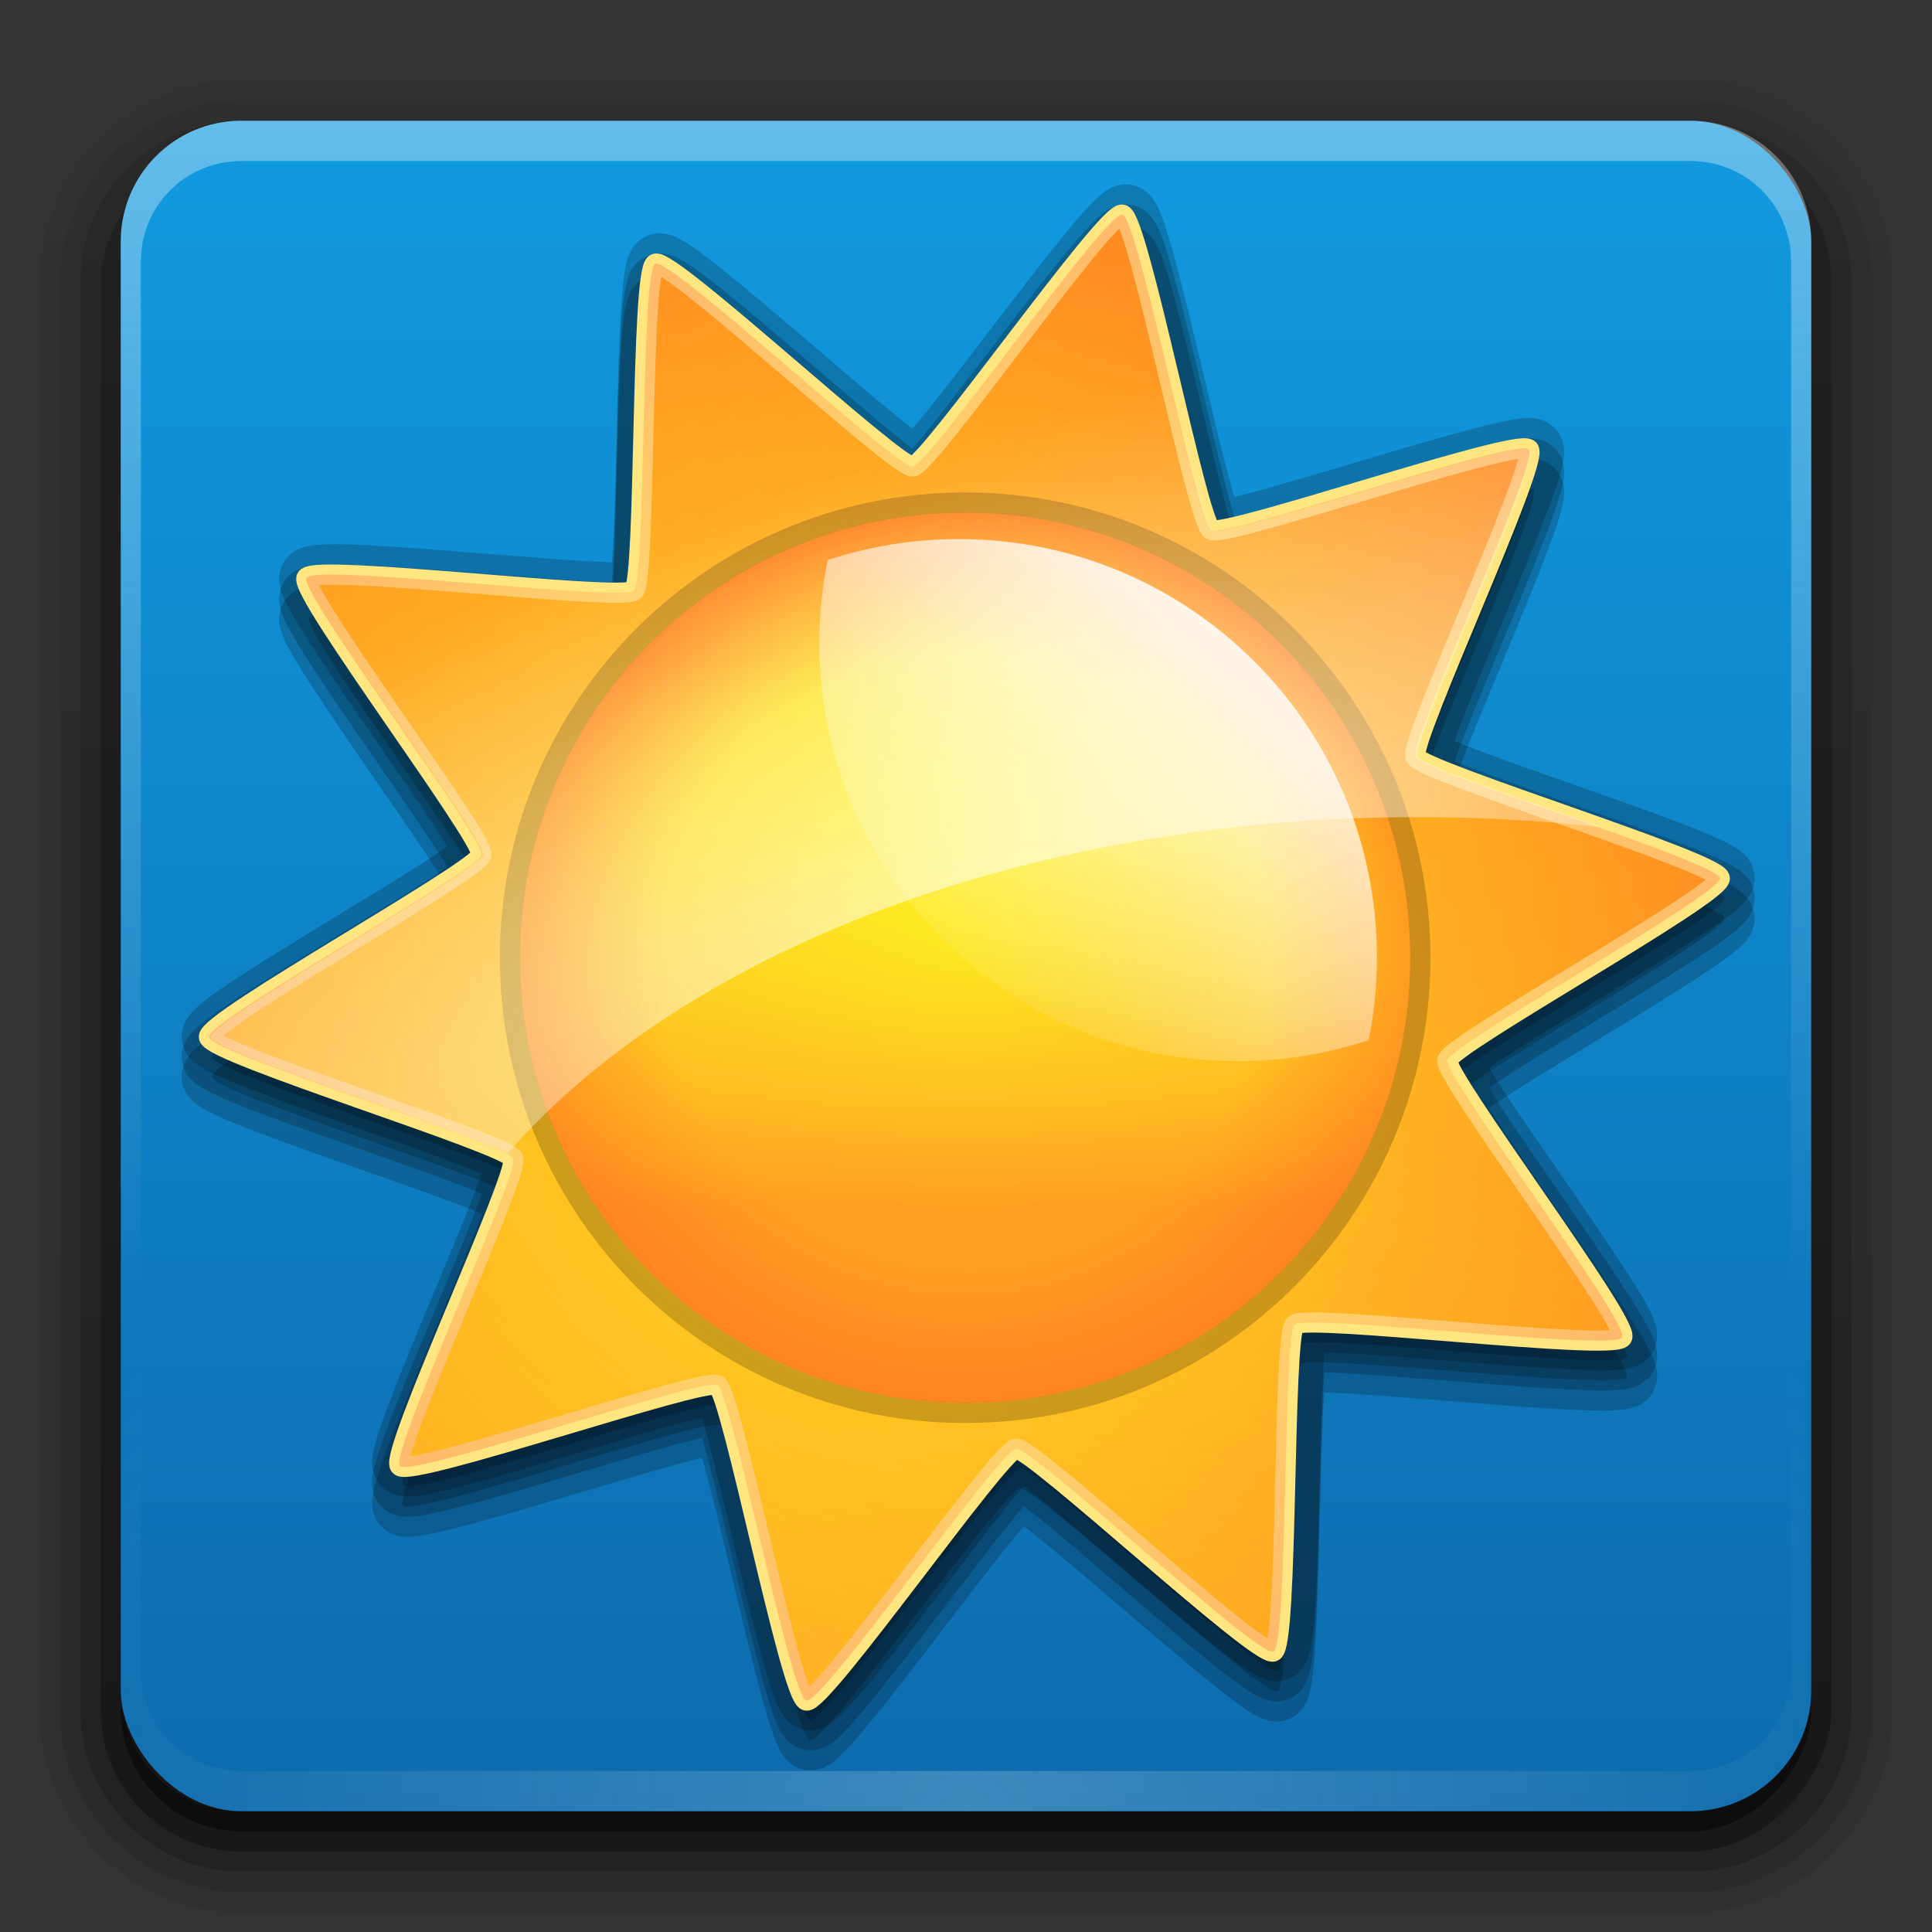 <?xml version="1.0" encoding="UTF-8" standalone="no"?>
<!-- Created with Inkscape (http://www.inkscape.org/) -->

<svg
   xmlns:dc="http://purl.org/dc/elements/1.1/"
   xmlns:cc="http://creativecommons.org/ns#"
   xmlns:rdf="http://www.w3.org/1999/02/22-rdf-syntax-ns#"
   xmlns:svg="http://www.w3.org/2000/svg"
   xmlns="http://www.w3.org/2000/svg"
   xmlns:xlink="http://www.w3.org/1999/xlink"
   xmlns:sodipodi="http://sodipodi.sourceforge.net/DTD/sodipodi-0.dtd"
   xmlns:inkscape="http://www.inkscape.org/namespaces/inkscape"
   version="1.0"
   width="96"
   height="96"
   id="svg2408"
   inkscape:version="0.48.2 r9819"
   sodipodi:docname="kadu2.svg"
   inkscape:export-filename="/media/Daten/projekte/ICONS/Faenza-Fresh/apps v0.2/kadu.png"
   inkscape:export-xdpi="45"
   inkscape:export-ydpi="45">
  <rect width="100%" height="100%" fill="#333333" stroke="none"/>
  <sodipodi:namedview
     pagecolor="#fefefe"
     bordercolor="#666666"
     borderopacity="1"
     objecttolerance="10"
     gridtolerance="10"
     guidetolerance="10"
     inkscape:pageopacity="0"
     inkscape:pageshadow="2"
     inkscape:window-width="704"
     inkscape:window-height="706"
     id="namedview61"
     showgrid="false"
     inkscape:zoom="1.0477349"
     inkscape:cx="-80.893152"
     inkscape:cy="92.289841"
     inkscape:window-x="328"
     inkscape:window-y="35"
     inkscape:window-maximized="0"
     inkscape:current-layer="layer1" />
  <defs
     id="defs2410">
    <linearGradient
       id="linearGradient4841">
      <stop
         id="stop4843"
         style="stop-color:#fefefe;stop-opacity:0.565;"
         offset="0" />
      <stop
         id="stop4845"
         style="stop-color:#fefefe;stop-opacity:0"
         offset="1" />
    </linearGradient>
    <linearGradient
       id="linearGradient4703">
      <stop
         style="stop-color:#feff21;stop-opacity:1;"
         offset="0"
         id="stop4705" />
      <stop
         id="stop4707"
         offset="0.332"
         style="stop-color:#fee321;stop-opacity:1;" />
      <stop
         style="stop-color:#ff2121;stop-opacity:1;"
         offset="1"
         id="stop4709" />
    </linearGradient>
    <linearGradient
       id="linearGradient4619">
      <stop
         style="stop-color:#ffde21;stop-opacity:1;"
         offset="0"
         id="stop4621" />
      <stop
         style="stop-color:#ffa721;stop-opacity:1;"
         offset="1"
         id="stop4625" />
    </linearGradient>
    <linearGradient
       id="linearGradient4611">
      <stop
         id="stop4613"
         offset="0"
         style="stop-color:#feff21;stop-opacity:1;" />
      <stop
         style="stop-color:#fee321;stop-opacity:1;"
         offset="0.332"
         id="stop4615" />
      <stop
         id="stop4617"
         offset="1"
         style="stop-color:#ff8521;stop-opacity:1;" />
    </linearGradient>
    <linearGradient
       id="linearGradient4593">
      <stop
         id="stop4595"
         offset="0"
         style="stop-color:#feff21;stop-opacity:0;" />
      <stop
         id="stop4599"
         offset="1"
         style="stop-color:#ff8521;stop-opacity:0.724;" />
    </linearGradient>
    <linearGradient
       id="linearGradient4579">
      <stop
         style="stop-color:#feff21;stop-opacity:1;"
         offset="0"
         id="stop4581" />
      <stop
         id="stop4587"
         offset="0.68"
         style="stop-color:#fee321;stop-opacity:1;" />
      <stop
         style="stop-color:#ff8521;stop-opacity:1;"
         offset="1"
         id="stop4583" />
    </linearGradient>
    <linearGradient
       id="linearGradient3959">
      <stop
         style="stop-color:#fffce5;stop-opacity:1;"
         offset="0"
         id="stop3961" />
      <stop
         id="stop3967"
         offset="0.5"
         style="stop-color:#ffeb43;stop-opacity:1;" />
      <stop
         style="stop-color:#e0c800;stop-opacity:1;"
         offset="1"
         id="stop3963" />
    </linearGradient>
    <linearGradient
       id="linearGradient4085">
      <stop
         id="stop4087"
         style="stop-color:#782121;stop-opacity:1"
         offset="0" />
      <stop
         id="stop4089"
         style="stop-color:#782121;stop-opacity:0"
         offset="1" />
    </linearGradient>
    <linearGradient
       id="linearGradient3694">
      <stop
         id="stop3696"
         style="stop-color:#e6e6e6;stop-opacity:1"
         offset="0" />
      <stop
         id="stop3698"
         style="stop-color:#f5f5f5;stop-opacity:1"
         offset="1" />
    </linearGradient>
    <linearGradient
       id="linearGradient3688">
      <stop
         id="stop3690"
         style="stop-color:#0d6bad;stop-opacity:1;"
         offset="0" />
      <stop
         id="stop3692"
         style="stop-color:#119ae0;stop-opacity:1;"
         offset="1" />
    </linearGradient>
    <linearGradient
       x1="45.448"
       y1="92.54"
       x2="45.448"
       y2="7.017"
       id="ButtonShadow"
       gradientUnits="userSpaceOnUse"
       gradientTransform="scale(1.006,0.994)">
      <stop
         id="stop3750"
         style="stop-color:#000000;stop-opacity:1"
         offset="0" />
      <stop
         id="stop3752"
         style="stop-color:#000000;stop-opacity:0.588"
         offset="1" />
    </linearGradient>
    <linearGradient
       id="linearGradient3737">
      <stop
         id="stop3739"
         style="stop-color:#fefefe;stop-opacity:1"
         offset="0" />
      <stop
         id="stop3741"
         style="stop-color:#fefefe;stop-opacity:0"
         offset="1" />
    </linearGradient>
    <filter
       color-interpolation-filters="sRGB"
       id="filter3174">
      <feGaussianBlur
         id="feGaussianBlur3176"
         stdDeviation="1.71" />
    </filter>
    <linearGradient
       x1="36.357"
       y1="6"
       x2="36.357"
       y2="63.893"
       id="linearGradient3188"
       xlink:href="#linearGradient3737"
       gradientUnits="userSpaceOnUse" />
    <filter
       x="-0.192"
       y="-0.192"
       width="1.384"
       height="1.384"
       color-interpolation-filters="sRGB"
       id="filter3794">
      <feGaussianBlur
         id="feGaussianBlur3796"
         stdDeviation="5.28" />
    </filter>
    <linearGradient
       x1="48"
       y1="20.221"
       x2="48"
       y2="138.661"
       id="linearGradient3613"
       xlink:href="#linearGradient3737"
       gradientUnits="userSpaceOnUse" />
    <radialGradient
       cx="48"
       cy="90.172"
       r="42"
       fx="48"
       fy="90.172"
       id="radialGradient3619"
       xlink:href="#linearGradient3737"
       gradientUnits="userSpaceOnUse"
       gradientTransform="matrix(1.157,0,0,0.996,-7.551,0.197)" />
    <clipPath
       id="clipPath3613">
      <rect
         width="84"
         height="84"
         rx="6"
         ry="6"
         x="6"
         y="6"
         id="rect3615"
         style="fill:#fefefe;fill-opacity:1;fill-rule:nonzero;stroke:none" />
    </clipPath>
    <linearGradient
       x1="48"
       y1="90"
       x2="48"
       y2="5.988"
       id="linearGradient3617"
       xlink:href="#linearGradient3688"
       gradientUnits="userSpaceOnUse" />
    <linearGradient
       x1="45.448"
       y1="92.54"
       x2="45.448"
       y2="7.017"
       id="ButtonShadow-0"
       gradientUnits="userSpaceOnUse"
       gradientTransform="matrix(1.006,0,0,0.994,100,0)">
      <stop
         id="stop3750-8"
         style="stop-color:#000000;stop-opacity:1"
         offset="0" />
      <stop
         id="stop3752-5"
         style="stop-color:#000000;stop-opacity:0.588"
         offset="1" />
    </linearGradient>
    <linearGradient
       x1="32.251"
       y1="6.132"
       x2="32.251"
       y2="90.239"
       id="linearGradient3780"
       xlink:href="#ButtonShadow-0"
       gradientUnits="userSpaceOnUse"
       gradientTransform="matrix(1.024,0,0,1.012,-1.143,-98.071)" />
    <linearGradient
       x1="32.251"
       y1="6.132"
       x2="32.251"
       y2="90.239"
       id="linearGradient3772"
       xlink:href="#ButtonShadow-0"
       gradientUnits="userSpaceOnUse"
       gradientTransform="matrix(1.024,0,0,1.012,-1.143,-98.071)" />
    <linearGradient
       x1="32.251"
       y1="6.132"
       x2="32.251"
       y2="90.239"
       id="linearGradient3725"
       xlink:href="#ButtonShadow-0"
       gradientUnits="userSpaceOnUse"
       gradientTransform="matrix(1.024,0,0,1.012,-1.143,-98.071)" />
    <linearGradient
       x1="32.251"
       y1="6.132"
       x2="32.251"
       y2="90.239"
       id="linearGradient3721"
       xlink:href="#ButtonShadow-0"
       gradientUnits="userSpaceOnUse"
       gradientTransform="translate(0,-97)" />
    <linearGradient
       x1="32.251"
       y1="6.132"
       x2="32.251"
       y2="90.239"
       id="linearGradient3026"
       xlink:href="#ButtonShadow-0"
       gradientUnits="userSpaceOnUse"
       gradientTransform="matrix(1.024,0,0,1.012,-1.143,-98.071)" />
    <linearGradient
       x1="-73.494"
       y1="72.699"
       x2="-50.244"
       y2="159.476"
       id="linearGradient4018"
       xlink:href="#linearGradient3694"
       gradientUnits="userSpaceOnUse"
       gradientTransform="matrix(0.591,-0.158,-0.158,-0.591,103.354,108.3)" />
    <linearGradient
       x1="-73.494"
       y1="72.699"
       x2="-50.244"
       y2="159.476"
       id="linearGradient4071"
       xlink:href="#linearGradient3694"
       gradientUnits="userSpaceOnUse"
       gradientTransform="matrix(0.591,-0.158,-0.158,-0.591,103.354,109.3)" />
    <linearGradient
       x1="58"
       y1="19"
       x2="58"
       y2="120"
       id="linearGradient4091"
       xlink:href="#linearGradient4085"
       gradientUnits="userSpaceOnUse" />
    <radialGradient
       inkscape:collect="always"
       xlink:href="#linearGradient3959"
       id="radialGradient3965"
       cx="48"
       cy="48"
       fx="48"
       fy="48"
       r="37.844"
       gradientUnits="userSpaceOnUse"
       gradientTransform="translate(75.307,-126.219)" />
    <radialGradient
       inkscape:collect="always"
       xlink:href="#linearGradient3959"
       id="radialGradient3981"
       gradientUnits="userSpaceOnUse"
       cx="48"
       cy="48"
       fx="48"
       fy="48"
       r="37.844"
       gradientTransform="translate(-79.25,-194.375)" />
    <radialGradient
       inkscape:collect="always"
       xlink:href="#linearGradient3959"
       id="radialGradient3990"
       gradientUnits="userSpaceOnUse"
       gradientTransform="translate(-79.25,-194.375)"
       cx="48"
       cy="48"
       fx="48"
       fy="48"
       r="37.844" />
    <linearGradient
       gradientUnits="userSpaceOnUse"
       xlink:href="#linearGradient9671-5"
       id="linearGradient19867"
       y2="669.505"
       x2="-1441.429"
       y1="530.934"
       x1="-1338.571" />
    <linearGradient
       id="linearGradient9671-5">
      <stop
         offset="0"
         style="stop-color:#fefefe;stop-opacity:1"
         id="stop9673-8" />
      <stop
         offset="1"
         style="stop-color:#fefefe;stop-opacity:0"
         id="stop9675-4" />
    </linearGradient>
    <linearGradient
       gradientUnits="userSpaceOnUse"
       xlink:href="#linearGradient9671-5"
       id="linearGradient9764-9"
       y2="669.505"
       x2="-1441.429"
       y1="530.934"
       x1="-1338.571" />
    <filter
       id="filter9641-9"
       color-interpolation-filters="sRGB">
      <feGaussianBlur
         id="feGaussianBlur9643-0"
         stdDeviation="11.2" />
    </filter>
    <linearGradient
       id="linearGradient9653-4">
      <stop
         offset="0"
         style="stop-color:#ffff00;stop-opacity:1"
         id="stop9655-8" />
      <stop
         offset="1"
         style="stop-color:#ffff00;stop-opacity:0"
         id="stop9657-3" />
    </linearGradient>
    <linearGradient
       gradientUnits="userSpaceOnUse"
       xlink:href="#linearGradient9653-4"
       id="linearGradient9762-1"
       y2="1110.636"
       x2="-1185.764"
       y1="806.359"
       x1="-1163.105" />
    <filter
       id="filter9719-1"
       color-interpolation-filters="sRGB">
      <feGaussianBlur
         id="feGaussianBlur9721-9"
         stdDeviation="5.6" />
    </filter>
    <linearGradient
       id="linearGradient19835">
      <stop
         offset="0"
         style="stop-color:#ff6600;stop-opacity:1"
         id="stop19837" />
      <stop
         offset="1"
         style="stop-color:#ff6600;stop-opacity:0"
         id="stop19839" />
    </linearGradient>
    <linearGradient
       gradientUnits="userSpaceOnUse"
       xlink:href="#linearGradient9729-9"
       id="linearGradient9758-2"
       y2="935.219"
       x2="-1511.429"
       y1="392.362"
       x1="-1358.571" />
    <linearGradient
       id="linearGradient19828">
      <stop
         offset="0"
         style="stop-color:#ff6600;stop-opacity:1"
         id="stop19830" />
      <stop
         offset="1"
         style="stop-color:#ff6600;stop-opacity:0"
         id="stop19832" />
    </linearGradient>
    <linearGradient
       gradientUnits="userSpaceOnUse"
       xlink:href="#linearGradient9729-9"
       id="linearGradient9756-2"
       y2="935.219"
       x2="-1511.429"
       y1="392.362"
       x1="-1358.571" />
    <linearGradient
       id="linearGradient9729-9">
      <stop
         offset="0"
         style="stop-color:#ff6600;stop-opacity:1"
         id="stop9731-9" />
      <stop
         offset="1"
         style="stop-color:#ff6600;stop-opacity:0"
         id="stop9733-3" />
    </linearGradient>
    <linearGradient
       gradientUnits="userSpaceOnUse"
       xlink:href="#linearGradient9729-9"
       id="linearGradient9760-2"
       y2="935.219"
       x2="-1511.429"
       y1="392.362"
       x1="-1358.571" />
    <filter
       id="filter9697-8"
       color-interpolation-filters="sRGB">
      <feGaussianBlur
         id="feGaussianBlur9699-9"
         stdDeviation="4.589" />
    </filter>
    <linearGradient
       gradientUnits="userSpaceOnUse"
       xlink:href="#linearGradient4149-4"
       id="linearGradient19732"
       y2="-1404.329"
       x2="3.03"
       y1="-1221.491"
       x1="-6.061" />
    <linearGradient
       id="linearGradient4149-4">
      <stop
         offset="0"
         style="stop-color:#808000;stop-opacity:1"
         id="stop4151-2" />
      <stop
         offset="1"
         style="stop-color:#808000;stop-opacity:0"
         id="stop4153-9" />
    </linearGradient>
    <linearGradient
       gradientUnits="userSpaceOnUse"
       xlink:href="#linearGradient4149-4"
       id="linearGradient4155-7"
       y2="-1404.329"
       x2="3.03"
       y1="-1221.491"
       x1="-6.061" />
    <linearGradient
       id="linearGradient4123-7">
      <stop
         offset="0"
         style="stop-color:#fefefe;stop-opacity:1"
         id="stop4125-5" />
      <stop
         offset="1"
         style="stop-color:#fefefe;stop-opacity:0"
         id="stop4127-3" />
    </linearGradient>
    <linearGradient
       gradientUnits="userSpaceOnUse"
       xlink:href="#linearGradient4123-7"
       id="linearGradient4145-0"
       y2="-1338.669"
       x2="-3.03"
       y1="-1759.902"
       x1="22.223" />
    <linearGradient
       id="linearGradient4110-6">
      <stop
         offset="0"
         style="stop-color:#808000;stop-opacity:1"
         id="stop4112-8" />
      <stop
         offset="1"
         style="stop-color:#808000;stop-opacity:0"
         id="stop4114-8" />
    </linearGradient>
    <linearGradient
       gradientUnits="userSpaceOnUse"
       xlink:href="#linearGradient4110-6"
       id="linearGradient4116-9"
       y2="-1485.488"
       x2="19.653"
       y1="-1254.163"
       x1="-22.773" />
    <linearGradient
       id="linearGradient4060-8">
      <stop
         offset="0"
         style="stop-color:#fefefe;stop-opacity:1"
         id="stop4062-9" />
      <stop
         offset="1"
         style="stop-color:#fefefe;stop-opacity:0"
         id="stop4064-6" />
    </linearGradient>
    <linearGradient
       gradientUnits="userSpaceOnUse"
       xlink:href="#linearGradient4060-8"
       id="linearGradient4106-8"
       y2="-1366.953"
       x2="-18.183"
       y1="-1632.623"
       x1="17.173" />
    <filter
       id="filter4041-6"
       color-interpolation-filters="sRGB">
      <feGaussianBlur
         id="feGaussianBlur4043-4"
         stdDeviation="3.6" />
    </filter>
    <linearGradient
       id="linearGradient3245-5">
      <stop
         offset="0"
         style="stop-color:#ffff00;stop-opacity:1"
         id="stop3247-1" />
      <stop
         offset="1"
         style="stop-color:#ffff00;stop-opacity:0"
         id="stop3249-3" />
    </linearGradient>
    <radialGradient
       gradientTransform="matrix(0.352,-0.031,0.029,0.33,41.29,-984.789)"
       gradientUnits="userSpaceOnUse"
       xlink:href="#linearGradient3245-5"
       id="radialGradient3251-4"
       fy="-1435.324"
       fx="2.338"
       r="252.191"
       cy="-1435.324"
       cx="2.338" />
    <filter
       id="filter4051-2"
       color-interpolation-filters="sRGB">
      <feGaussianBlur
         id="feGaussianBlur4053-2"
         stdDeviation="5.571" />
    </filter>
    <clipPath
       id="clipPath19319">
      <rect
         style="fill:#ffff00;fill-opacity:1;stroke:none"
         id="rect19321"
         y="1580.934"
         x="-830"
         height="208.571"
         width="477.143" />
    </clipPath>
    <clipPath
       id="clipPath19315">
      <rect
         style="fill:#ffff00;fill-opacity:1;stroke:none"
         id="rect19317"
         y="1580.934"
         x="-830"
         height="208.571"
         width="477.143" />
    </clipPath>
    <filter
       id="filter10265-6"
       color-interpolation-filters="sRGB">
      <feGaussianBlur
         id="feGaussianBlur10267-3"
         stdDeviation="5.718" />
    </filter>
    <filter
       id="filter10273-1"
       color-interpolation-filters="sRGB">
      <feGaussianBlur
         id="feGaussianBlur10275-2"
         stdDeviation="3.229" />
    </filter>
    <clipPath
       id="clipPath10158-2">
      <rect
         style="fill:#ffff00;fill-opacity:1;stroke:none"
         id="rect10160-7"
         y="1580.934"
         x="-830"
         height="208.571"
         width="477.143" />
    </clipPath>
    <linearGradient
       id="linearGradient10317-2">
      <stop
         offset="0"
         style="stop-color:#fefefe;stop-opacity:1"
         id="stop10319-5" />
      <stop
         offset="1"
         style="stop-color:#fefefe;stop-opacity:0"
         id="stop10321-2" />
    </linearGradient>
    <linearGradient
       gradientUnits="userSpaceOnUse"
       xlink:href="#linearGradient10317-2"
       id="linearGradient10660-0"
       y2="2726.648"
       x2="-1354.286"
       y1="1989.505"
       x1="-851.429" />
    <linearGradient
       id="linearGradient10304-9">
      <stop
         offset="0"
         style="stop-color:#ffff00;stop-opacity:1"
         id="stop10306-1" />
      <stop
         offset="1"
         style="stop-color:#ffff00;stop-opacity:0"
         id="stop10308-2" />
    </linearGradient>
    <radialGradient
       gradientTransform="matrix(0.917,0.948,-0.719,0.695,596.886,1574.081)"
       gradientUnits="userSpaceOnUse"
       xlink:href="#linearGradient10304-9"
       id="radialGradient10658-0"
       fy="997.815"
       fx="-1337.491"
       r="158.571"
       cy="997.815"
       cx="-1337.491" />
    <linearGradient
       id="linearGradient19295">
      <stop
         offset="0"
         style="stop-color:#ffff00;stop-opacity:1"
         id="stop19297" />
      <stop
         offset="1"
         style="stop-color:#ffff00;stop-opacity:0"
         id="stop19299" />
    </linearGradient>
    <linearGradient
       gradientUnits="userSpaceOnUse"
       xlink:href="#linearGradient10350-7"
       id="linearGradient10656-4"
       y2="2599.375"
       x2="-1862.857"
       y1="2200.103"
       x1="-1428.572" />
    <linearGradient
       id="linearGradient19288">
      <stop
         offset="0"
         style="stop-color:#ffff00;stop-opacity:1"
         id="stop19290" />
      <stop
         offset="1"
         style="stop-color:#ffff00;stop-opacity:0"
         id="stop19292" />
    </linearGradient>
    <linearGradient
       gradientUnits="userSpaceOnUse"
       xlink:href="#linearGradient10350-7"
       id="linearGradient10654-8"
       y2="2599.375"
       x2="-1862.857"
       y1="2200.103"
       x1="-1428.572" />
    <linearGradient
       id="linearGradient19281">
      <stop
         offset="0"
         style="stop-color:#ffff00;stop-opacity:1"
         id="stop19283" />
      <stop
         offset="1"
         style="stop-color:#ffff00;stop-opacity:0"
         id="stop19285" />
    </linearGradient>
    <linearGradient
       gradientUnits="userSpaceOnUse"
       xlink:href="#linearGradient10350-7"
       id="linearGradient10652-2"
       y2="2599.375"
       x2="-1862.857"
       y1="2200.103"
       x1="-1428.572" />
    <linearGradient
       id="linearGradient19274">
      <stop
         offset="0"
         style="stop-color:#ffff00;stop-opacity:1"
         id="stop19276" />
      <stop
         offset="1"
         style="stop-color:#ffff00;stop-opacity:0"
         id="stop19278" />
    </linearGradient>
    <linearGradient
       gradientUnits="userSpaceOnUse"
       xlink:href="#linearGradient10350-7"
       id="linearGradient10650-2"
       y2="2599.375"
       x2="-1862.857"
       y1="2200.103"
       x1="-1428.572" />
    <linearGradient
       id="linearGradient19267">
      <stop
         offset="0"
         style="stop-color:#ffff00;stop-opacity:1"
         id="stop19269" />
      <stop
         offset="1"
         style="stop-color:#ffff00;stop-opacity:0"
         id="stop19271" />
    </linearGradient>
    <linearGradient
       gradientUnits="userSpaceOnUse"
       xlink:href="#linearGradient10350-7"
       id="linearGradient10648-1"
       y2="2599.375"
       x2="-1862.857"
       y1="2200.103"
       x1="-1428.572" />
    <linearGradient
       id="linearGradient19260">
      <stop
         offset="0"
         style="stop-color:#ffff00;stop-opacity:1"
         id="stop19262" />
      <stop
         offset="1"
         style="stop-color:#ffff00;stop-opacity:0"
         id="stop19264" />
    </linearGradient>
    <linearGradient
       gradientUnits="userSpaceOnUse"
       xlink:href="#linearGradient10350-7"
       id="linearGradient10646-0"
       y2="2599.375"
       x2="-1862.857"
       y1="2200.103"
       x1="-1428.572" />
    <linearGradient
       id="linearGradient19253">
      <stop
         offset="0"
         style="stop-color:#ffff00;stop-opacity:1"
         id="stop19255" />
      <stop
         offset="1"
         style="stop-color:#ffff00;stop-opacity:0"
         id="stop19257" />
    </linearGradient>
    <linearGradient
       gradientUnits="userSpaceOnUse"
       xlink:href="#linearGradient10350-7"
       id="linearGradient10644-7"
       y2="2599.375"
       x2="-1862.857"
       y1="2200.103"
       x1="-1428.572" />
    <linearGradient
       id="linearGradient19246">
      <stop
         offset="0"
         style="stop-color:#ffff00;stop-opacity:1"
         id="stop19248" />
      <stop
         offset="1"
         style="stop-color:#ffff00;stop-opacity:0"
         id="stop19250" />
    </linearGradient>
    <linearGradient
       gradientUnits="userSpaceOnUse"
       xlink:href="#linearGradient10350-7"
       id="linearGradient10642-0"
       y2="2599.375"
       x2="-1862.857"
       y1="2200.103"
       x1="-1428.572" />
    <linearGradient
       id="linearGradient19239">
      <stop
         offset="0"
         style="stop-color:#ffff00;stop-opacity:1"
         id="stop19241" />
      <stop
         offset="1"
         style="stop-color:#ffff00;stop-opacity:0"
         id="stop19243" />
    </linearGradient>
    <linearGradient
       gradientUnits="userSpaceOnUse"
       xlink:href="#linearGradient10350-7"
       id="linearGradient10640-9"
       y2="2599.375"
       x2="-1862.857"
       y1="2200.103"
       x1="-1428.572" />
    <linearGradient
       id="linearGradient19232">
      <stop
         offset="0"
         style="stop-color:#ffff00;stop-opacity:1"
         id="stop19234" />
      <stop
         offset="1"
         style="stop-color:#ffff00;stop-opacity:0"
         id="stop19236" />
    </linearGradient>
    <linearGradient
       gradientUnits="userSpaceOnUse"
       xlink:href="#linearGradient10350-7"
       id="linearGradient10638-4"
       y2="2599.375"
       x2="-1862.857"
       y1="2200.103"
       x1="-1428.572" />
    <linearGradient
       id="linearGradient19225">
      <stop
         offset="0"
         style="stop-color:#ffff00;stop-opacity:1"
         id="stop19227" />
      <stop
         offset="1"
         style="stop-color:#ffff00;stop-opacity:0"
         id="stop19229" />
    </linearGradient>
    <linearGradient
       gradientUnits="userSpaceOnUse"
       xlink:href="#linearGradient10350-7"
       id="linearGradient10636-2"
       y2="2599.375"
       x2="-1862.857"
       y1="2200.103"
       x1="-1428.572" />
    <linearGradient
       id="linearGradient19218">
      <stop
         offset="0"
         style="stop-color:#ffff00;stop-opacity:1"
         id="stop19220" />
      <stop
         offset="1"
         style="stop-color:#ffff00;stop-opacity:0"
         id="stop19222" />
    </linearGradient>
    <linearGradient
       gradientUnits="userSpaceOnUse"
       xlink:href="#linearGradient10350-7"
       id="linearGradient10634-7"
       y2="2599.375"
       x2="-1862.857"
       y1="2200.103"
       x1="-1428.572" />
    <linearGradient
       id="linearGradient19211">
      <stop
         offset="0"
         style="stop-color:#ffff00;stop-opacity:1"
         id="stop19213" />
      <stop
         offset="1"
         style="stop-color:#ffff00;stop-opacity:0"
         id="stop19215" />
    </linearGradient>
    <linearGradient
       gradientUnits="userSpaceOnUse"
       xlink:href="#linearGradient10350-7"
       id="linearGradient10632-3"
       y2="2599.375"
       x2="-1862.857"
       y1="2200.103"
       x1="-1428.572" />
    <linearGradient
       id="linearGradient19204">
      <stop
         offset="0"
         style="stop-color:#ffff00;stop-opacity:1"
         id="stop19206" />
      <stop
         offset="1"
         style="stop-color:#ffff00;stop-opacity:0"
         id="stop19208" />
    </linearGradient>
    <linearGradient
       gradientUnits="userSpaceOnUse"
       xlink:href="#linearGradient10350-7"
       id="linearGradient10630-2"
       y2="2599.375"
       x2="-1862.857"
       y1="2200.103"
       x1="-1428.572" />
    <linearGradient
       id="linearGradient19197">
      <stop
         offset="0"
         style="stop-color:#ffff00;stop-opacity:1"
         id="stop19199" />
      <stop
         offset="1"
         style="stop-color:#ffff00;stop-opacity:0"
         id="stop19201" />
    </linearGradient>
    <linearGradient
       gradientUnits="userSpaceOnUse"
       xlink:href="#linearGradient10350-7"
       id="linearGradient10628-9"
       y2="2599.375"
       x2="-1862.857"
       y1="2200.103"
       x1="-1428.572" />
    <linearGradient
       id="linearGradient10350-7">
      <stop
         offset="0"
         style="stop-color:#ffff00;stop-opacity:1"
         id="stop10352-9" />
      <stop
         offset="1"
         style="stop-color:#ffff00;stop-opacity:0"
         id="stop10354-4" />
    </linearGradient>
    <linearGradient
       gradientUnits="userSpaceOnUse"
       xlink:href="#linearGradient10350-7"
       id="linearGradient10626-5"
       y2="2599.375"
       x2="-1862.857"
       y1="2200.103"
       x1="-1428.572" />
    <linearGradient
       gradientUnits="userSpaceOnUse"
       xlink:href="#linearGradient5129"
       id="linearGradient11878"
       y2="-264.781"
       x2="72.857"
       y1="-381.924"
       x1="112.857" />
    <linearGradient
       id="linearGradient5129">
      <stop
         offset="0"
         style="stop-color:#fefefe;stop-opacity:1"
         id="stop5131" />
      <stop
         offset="1"
         style="stop-color:#fefefe;stop-opacity:0"
         id="stop5133" />
    </linearGradient>
    <linearGradient
       gradientUnits="userSpaceOnUse"
       xlink:href="#linearGradient5129"
       id="linearGradient5135"
       y2="-264.781"
       x2="72.857"
       y1="-381.924"
       x1="112.857" />
    <linearGradient
       id="linearGradient5056">
      <stop
         offset="0"
         style="stop-color:#ffff00;stop-opacity:1"
         id="stop5058" />
      <stop
         offset="1"
         style="stop-color:#ffff00;stop-opacity:0"
         id="stop5060" />
    </linearGradient>
    <radialGradient
       gradientTransform="matrix(-0.07,1.044,-0.997,-0.066,-306.196,-477.406)"
       gradientUnits="userSpaceOnUse"
       xlink:href="#linearGradient5056"
       id="radialGradient5062"
       fy="-391.739"
       fx="85.641"
       r="102.598"
       cy="-391.739"
       cx="85.641" />
    <filter
       id="filter5050"
       color-interpolation-filters="sRGB">
      <feGaussianBlur
         id="feGaussianBlur5052"
         stdDeviation="4.579" />
    </filter>
    <linearGradient
       id="linearGradient5006">
      <stop
         offset="0"
         style="stop-color:#552200;stop-opacity:0"
         id="stop5008" />
      <stop
         offset="1"
         style="stop-color:#803300;stop-opacity:1"
         id="stop5010" />
    </linearGradient>
    <radialGradient
       gradientTransform="matrix(2.414,0.504,-0.552,2.646,-263.016,454.795)"
       gradientUnits="userSpaceOnUse"
       xlink:href="#linearGradient5006"
       id="radialGradient5028"
       fy="-297.722"
       fx="64.527"
       r="107.857"
       cy="-297.722"
       cx="64.527" />
    <linearGradient
       id="linearGradient5142">
      <stop
         offset="0"
         style="stop-color:#fefefe;stop-opacity:1"
         id="stop5144" />
      <stop
         offset="1"
         style="stop-color:#fefefe;stop-opacity:0"
         id="stop5146" />
    </linearGradient>
    <linearGradient
       gradientUnits="userSpaceOnUse"
       xlink:href="#linearGradient5142"
       id="linearGradient5162"
       y2="-121.924"
       x2="-11.429"
       y1="-724.781"
       x1="140" />
    <radialGradient
       gradientTransform="matrix(1.376,0.377,-0.33,1.207,-152.783,55.906)"
       gradientUnits="userSpaceOnUse"
       xlink:href="#linearGradient4984"
       id="radialGradient5002"
       fy="-329.12"
       fx="77.699"
       r="223.571"
       cy="-329.12"
       cx="77.699" />
    <linearGradient
       id="linearGradient4984">
      <stop
         offset="0"
         style="stop-color:#ff6600;stop-opacity:1"
         id="stop4986" />
      <stop
         offset="1"
         style="stop-color:#ff6600;stop-opacity:0"
         id="stop4988" />
    </linearGradient>
    <radialGradient
       gradientTransform="matrix(1.376,0.377,-0.33,1.207,-152.783,55.906)"
       gradientUnits="userSpaceOnUse"
       xlink:href="#linearGradient4984"
       id="radialGradient5185"
       fy="-329.12"
       fx="77.699"
       r="223.571"
       cy="-329.12"
       cx="77.699" />
    <filter
       id="filter5170"
       color-interpolation-filters="sRGB">
      <feGaussianBlur
         id="feGaussianBlur5172"
         stdDeviation="4.471" />
    </filter>
    <linearGradient
       gradientUnits="userSpaceOnUse"
       xlink:href="#linearGradient5260"
       id="linearGradient9211"
       y2="1126.648"
       x2="-1397.143"
       y1="883.791"
       x1="-1282.857" />
    <radialGradient
       gradientTransform="matrix(1.676,-0.004,0.003,1.324,942.506,-375.94)"
       gradientUnits="userSpaceOnUse"
       xlink:href="#linearGradient5241"
       id="radialGradient9209"
       fy="1184.027"
       fx="-1418.841"
       r="158.571"
       cy="1184.027"
       cx="-1418.841" />
    <linearGradient
       gradientUnits="userSpaceOnUse"
       xlink:href="#linearGradient5260"
       id="linearGradient9207"
       y2="1126.648"
       x2="-1397.143"
       y1="883.791"
       x1="-1282.857" />
    <radialGradient
       gradientTransform="matrix(1.676,-0.004,0.003,1.324,942.506,-375.94)"
       gradientUnits="userSpaceOnUse"
       xlink:href="#linearGradient5241"
       id="radialGradient9205"
       fy="1184.027"
       fx="-1418.841"
       r="158.571"
       cy="1184.027"
       cx="-1418.841" />
    <linearGradient
       gradientUnits="userSpaceOnUse"
       xlink:href="#linearGradient5260"
       id="linearGradient9203"
       y2="1126.648"
       x2="-1397.143"
       y1="883.791"
       x1="-1282.857" />
    <radialGradient
       gradientTransform="matrix(1.676,-0.004,0.003,1.324,942.506,-375.94)"
       gradientUnits="userSpaceOnUse"
       xlink:href="#linearGradient5241"
       id="radialGradient9201"
       fy="1184.027"
       fx="-1418.841"
       r="158.571"
       cy="1184.027"
       cx="-1418.841" />
    <linearGradient
       gradientUnits="userSpaceOnUse"
       xlink:href="#linearGradient5260"
       id="linearGradient9199"
       y2="1126.648"
       x2="-1397.143"
       y1="883.791"
       x1="-1282.857" />
    <radialGradient
       gradientTransform="matrix(1.676,-0.004,0.003,1.324,942.506,-375.94)"
       gradientUnits="userSpaceOnUse"
       xlink:href="#linearGradient5241"
       id="radialGradient9197"
       fy="1184.027"
       fx="-1418.841"
       r="158.571"
       cy="1184.027"
       cx="-1418.841" />
    <linearGradient
       gradientUnits="userSpaceOnUse"
       xlink:href="#linearGradient5260"
       id="linearGradient9195"
       y2="1126.648"
       x2="-1397.143"
       y1="883.791"
       x1="-1282.857" />
    <radialGradient
       gradientTransform="matrix(1.676,-0.004,0.003,1.324,942.506,-375.94)"
       gradientUnits="userSpaceOnUse"
       xlink:href="#linearGradient5241"
       id="radialGradient9193"
       fy="1184.027"
       fx="-1418.841"
       r="158.571"
       cy="1184.027"
       cx="-1418.841" />
    <linearGradient
       gradientUnits="userSpaceOnUse"
       xlink:href="#linearGradient5260"
       id="linearGradient9191"
       y2="1126.648"
       x2="-1397.143"
       y1="883.791"
       x1="-1282.857" />
    <radialGradient
       gradientTransform="matrix(1.676,-0.004,0.003,1.324,942.506,-375.94)"
       gradientUnits="userSpaceOnUse"
       xlink:href="#linearGradient5241"
       id="radialGradient9189"
       fy="1184.027"
       fx="-1418.841"
       r="158.571"
       cy="1184.027"
       cx="-1418.841" />
    <linearGradient
       gradientUnits="userSpaceOnUse"
       xlink:href="#linearGradient5260"
       id="linearGradient9187"
       y2="1126.648"
       x2="-1397.143"
       y1="883.791"
       x1="-1282.857" />
    <radialGradient
       gradientTransform="matrix(1.676,-0.004,0.003,1.324,942.506,-375.94)"
       gradientUnits="userSpaceOnUse"
       xlink:href="#linearGradient5241"
       id="radialGradient9185"
       fy="1184.027"
       fx="-1418.841"
       r="158.571"
       cy="1184.027"
       cx="-1418.841" />
    <linearGradient
       gradientUnits="userSpaceOnUse"
       xlink:href="#linearGradient5260"
       id="linearGradient9183"
       y2="1126.648"
       x2="-1397.143"
       y1="883.791"
       x1="-1282.857" />
    <radialGradient
       gradientTransform="matrix(1.676,-0.004,0.003,1.324,942.506,-375.94)"
       gradientUnits="userSpaceOnUse"
       xlink:href="#linearGradient5241"
       id="radialGradient9181"
       fy="1184.027"
       fx="-1418.841"
       r="158.571"
       cy="1184.027"
       cx="-1418.841" />
    <linearGradient
       gradientUnits="userSpaceOnUse"
       xlink:href="#linearGradient5260"
       id="linearGradient9179"
       y2="1126.648"
       x2="-1397.143"
       y1="883.791"
       x1="-1282.857" />
    <radialGradient
       gradientTransform="matrix(1.676,-0.004,0.003,1.324,942.506,-375.94)"
       gradientUnits="userSpaceOnUse"
       xlink:href="#linearGradient5241"
       id="radialGradient9177"
       fy="1184.027"
       fx="-1418.841"
       r="158.571"
       cy="1184.027"
       cx="-1418.841" />
    <linearGradient
       gradientUnits="userSpaceOnUse"
       xlink:href="#linearGradient5260"
       id="linearGradient9175"
       y2="1126.648"
       x2="-1397.143"
       y1="883.791"
       x1="-1282.857" />
    <radialGradient
       gradientTransform="matrix(1.676,-0.004,0.003,1.324,942.506,-375.94)"
       gradientUnits="userSpaceOnUse"
       xlink:href="#linearGradient5241"
       id="radialGradient9173"
       fy="1184.027"
       fx="-1418.841"
       r="158.571"
       cy="1184.027"
       cx="-1418.841" />
    <linearGradient
       gradientUnits="userSpaceOnUse"
       xlink:href="#linearGradient5260"
       id="linearGradient9171"
       y2="1126.648"
       x2="-1397.143"
       y1="883.791"
       x1="-1282.857" />
    <radialGradient
       gradientTransform="matrix(1.676,-0.004,0.003,1.324,942.506,-375.94)"
       gradientUnits="userSpaceOnUse"
       xlink:href="#linearGradient5241"
       id="radialGradient9169"
       fy="1184.027"
       fx="-1418.841"
       r="158.571"
       cy="1184.027"
       cx="-1418.841" />
    <linearGradient
       gradientUnits="userSpaceOnUse"
       xlink:href="#linearGradient5260"
       id="linearGradient9167"
       y2="1126.648"
       x2="-1397.143"
       y1="883.791"
       x1="-1282.857" />
    <radialGradient
       gradientTransform="matrix(1.676,-0.004,0.003,1.324,942.506,-375.94)"
       gradientUnits="userSpaceOnUse"
       xlink:href="#linearGradient5241"
       id="radialGradient9165"
       fy="1184.027"
       fx="-1418.841"
       r="158.571"
       cy="1184.027"
       cx="-1418.841" />
    <linearGradient
       gradientUnits="userSpaceOnUse"
       xlink:href="#linearGradient5260"
       id="linearGradient9163"
       y2="1126.648"
       x2="-1397.143"
       y1="883.791"
       x1="-1282.857" />
    <radialGradient
       gradientTransform="matrix(1.676,-0.004,0.003,1.324,942.506,-375.94)"
       gradientUnits="userSpaceOnUse"
       xlink:href="#linearGradient5241"
       id="radialGradient9161"
       fy="1184.027"
       fx="-1418.841"
       r="158.571"
       cy="1184.027"
       cx="-1418.841" />
    <linearGradient
       gradientUnits="userSpaceOnUse"
       xlink:href="#linearGradient5260"
       id="linearGradient9159"
       y2="1126.648"
       x2="-1397.143"
       y1="883.791"
       x1="-1282.857" />
    <radialGradient
       gradientTransform="matrix(1.676,-0.004,0.003,1.324,942.506,-375.94)"
       gradientUnits="userSpaceOnUse"
       xlink:href="#linearGradient5241"
       id="radialGradient9157"
       fy="1184.027"
       fx="-1418.841"
       r="158.571"
       cy="1184.027"
       cx="-1418.841" />
    <linearGradient
       gradientUnits="userSpaceOnUse"
       xlink:href="#linearGradient5260"
       id="linearGradient9155"
       y2="1126.648"
       x2="-1397.143"
       y1="883.791"
       x1="-1282.857" />
    <radialGradient
       gradientTransform="matrix(1.676,-0.004,0.003,1.324,942.506,-375.94)"
       gradientUnits="userSpaceOnUse"
       xlink:href="#linearGradient5241"
       id="radialGradient9153"
       fy="1184.027"
       fx="-1418.841"
       r="158.571"
       cy="1184.027"
       cx="-1418.841" />
    <linearGradient
       gradientUnits="userSpaceOnUse"
       xlink:href="#linearGradient5260"
       id="linearGradient9151"
       y2="1126.648"
       x2="-1397.143"
       y1="883.791"
       x1="-1282.857" />
    <radialGradient
       gradientTransform="matrix(1.676,-0.004,0.003,1.324,942.506,-375.94)"
       gradientUnits="userSpaceOnUse"
       xlink:href="#linearGradient5241"
       id="radialGradient9149"
       fy="1184.027"
       fx="-1418.841"
       r="158.571"
       cy="1184.027"
       cx="-1418.841" />
    <linearGradient
       gradientUnits="userSpaceOnUse"
       xlink:href="#linearGradient5260"
       id="linearGradient9147"
       y2="1126.648"
       x2="-1397.143"
       y1="883.791"
       x1="-1282.857" />
    <radialGradient
       gradientTransform="matrix(1.676,-0.004,0.003,1.324,942.506,-375.94)"
       gradientUnits="userSpaceOnUse"
       xlink:href="#linearGradient5241"
       id="radialGradient9145"
       fy="1184.027"
       fx="-1418.841"
       r="158.571"
       cy="1184.027"
       cx="-1418.841" />
    <linearGradient
       gradientUnits="userSpaceOnUse"
       xlink:href="#linearGradient5260"
       id="linearGradient9143"
       y2="1126.648"
       x2="-1397.143"
       y1="883.791"
       x1="-1282.857" />
    <radialGradient
       gradientTransform="matrix(1.676,-0.004,0.003,1.324,942.506,-375.94)"
       gradientUnits="userSpaceOnUse"
       xlink:href="#linearGradient5241"
       id="radialGradient9141"
       fy="1184.027"
       fx="-1418.841"
       r="158.571"
       cy="1184.027"
       cx="-1418.841" />
    <linearGradient
       gradientUnits="userSpaceOnUse"
       xlink:href="#linearGradient5260"
       id="linearGradient9139"
       y2="1126.648"
       x2="-1397.143"
       y1="883.791"
       x1="-1282.857" />
    <radialGradient
       gradientTransform="matrix(1.676,-0.004,0.003,1.324,942.506,-375.94)"
       gradientUnits="userSpaceOnUse"
       xlink:href="#linearGradient5241"
       id="radialGradient9137"
       fy="1184.027"
       fx="-1418.841"
       r="158.571"
       cy="1184.027"
       cx="-1418.841" />
    <linearGradient
       gradientUnits="userSpaceOnUse"
       xlink:href="#linearGradient5260"
       id="linearGradient9135"
       y2="1126.648"
       x2="-1397.143"
       y1="883.791"
       x1="-1282.857" />
    <radialGradient
       gradientTransform="matrix(1.676,-0.004,0.003,1.324,942.506,-375.94)"
       gradientUnits="userSpaceOnUse"
       xlink:href="#linearGradient5241"
       id="radialGradient9133"
       fy="1184.027"
       fx="-1418.841"
       r="158.571"
       cy="1184.027"
       cx="-1418.841" />
    <linearGradient
       gradientUnits="userSpaceOnUse"
       xlink:href="#linearGradient5260"
       id="linearGradient9131"
       y2="1126.648"
       x2="-1397.143"
       y1="883.791"
       x1="-1282.857" />
    <radialGradient
       gradientTransform="matrix(1.676,-0.004,0.003,1.324,942.506,-375.94)"
       gradientUnits="userSpaceOnUse"
       xlink:href="#linearGradient5241"
       id="radialGradient9129"
       fy="1184.027"
       fx="-1418.841"
       r="158.571"
       cy="1184.027"
       cx="-1418.841" />
    <linearGradient
       gradientUnits="userSpaceOnUse"
       xlink:href="#linearGradient5260"
       id="linearGradient9127"
       y2="1126.648"
       x2="-1397.143"
       y1="883.791"
       x1="-1282.857" />
    <radialGradient
       gradientTransform="matrix(1.676,-0.004,0.003,1.324,942.506,-375.94)"
       gradientUnits="userSpaceOnUse"
       xlink:href="#linearGradient5241"
       id="radialGradient9125"
       fy="1184.027"
       fx="-1418.841"
       r="158.571"
       cy="1184.027"
       cx="-1418.841" />
    <linearGradient
       gradientUnits="userSpaceOnUse"
       xlink:href="#linearGradient5260"
       id="linearGradient9123"
       y2="1126.648"
       x2="-1397.143"
       y1="883.791"
       x1="-1282.857" />
    <radialGradient
       gradientTransform="matrix(1.676,-0.004,0.003,1.324,942.506,-375.94)"
       gradientUnits="userSpaceOnUse"
       xlink:href="#linearGradient5241"
       id="radialGradient9121"
       fy="1184.027"
       fx="-1418.841"
       r="158.571"
       cy="1184.027"
       cx="-1418.841" />
    <linearGradient
       gradientUnits="userSpaceOnUse"
       xlink:href="#linearGradient5260"
       id="linearGradient9119"
       y2="1126.648"
       x2="-1397.143"
       y1="883.791"
       x1="-1282.857" />
    <radialGradient
       gradientTransform="matrix(1.676,-0.004,0.003,1.324,942.506,-375.94)"
       gradientUnits="userSpaceOnUse"
       xlink:href="#linearGradient5241"
       id="radialGradient9117"
       fy="1184.027"
       fx="-1418.841"
       r="158.571"
       cy="1184.027"
       cx="-1418.841" />
    <linearGradient
       gradientUnits="userSpaceOnUse"
       xlink:href="#linearGradient5260"
       id="linearGradient9115"
       y2="1126.648"
       x2="-1397.143"
       y1="883.791"
       x1="-1282.857" />
    <radialGradient
       gradientTransform="matrix(1.676,-0.004,0.003,1.324,942.506,-375.94)"
       gradientUnits="userSpaceOnUse"
       xlink:href="#linearGradient5241"
       id="radialGradient9113"
       fy="1184.027"
       fx="-1418.841"
       r="158.571"
       cy="1184.027"
       cx="-1418.841" />
    <linearGradient
       gradientUnits="userSpaceOnUse"
       xlink:href="#linearGradient5260"
       id="linearGradient9111"
       y2="1126.648"
       x2="-1397.143"
       y1="883.791"
       x1="-1282.857" />
    <radialGradient
       gradientTransform="matrix(1.676,-0.004,0.003,1.324,942.506,-375.94)"
       gradientUnits="userSpaceOnUse"
       xlink:href="#linearGradient5241"
       id="radialGradient9109"
       fy="1184.027"
       fx="-1418.841"
       r="158.571"
       cy="1184.027"
       cx="-1418.841" />
    <linearGradient
       gradientUnits="userSpaceOnUse"
       xlink:href="#linearGradient5260"
       id="linearGradient9107"
       y2="1126.648"
       x2="-1397.143"
       y1="883.791"
       x1="-1282.857" />
    <radialGradient
       gradientTransform="matrix(1.676,-0.004,0.003,1.324,942.506,-375.94)"
       gradientUnits="userSpaceOnUse"
       xlink:href="#linearGradient5241"
       id="radialGradient9105"
       fy="1184.027"
       fx="-1418.841"
       r="158.571"
       cy="1184.027"
       cx="-1418.841" />
    <linearGradient
       gradientUnits="userSpaceOnUse"
       xlink:href="#linearGradient5260"
       id="linearGradient9103"
       y2="1126.648"
       x2="-1397.143"
       y1="883.791"
       x1="-1282.857" />
    <radialGradient
       gradientTransform="matrix(1.676,-0.004,0.003,1.324,942.506,-375.94)"
       gradientUnits="userSpaceOnUse"
       xlink:href="#linearGradient5241"
       id="radialGradient9101"
       fy="1184.027"
       fx="-1418.841"
       r="158.571"
       cy="1184.027"
       cx="-1418.841" />
    <linearGradient
       gradientUnits="userSpaceOnUse"
       xlink:href="#linearGradient5260"
       id="linearGradient9099"
       y2="1126.648"
       x2="-1397.143"
       y1="883.791"
       x1="-1282.857" />
    <radialGradient
       gradientTransform="matrix(1.676,-0.004,0.003,1.324,942.506,-375.94)"
       gradientUnits="userSpaceOnUse"
       xlink:href="#linearGradient5241"
       id="radialGradient9097"
       fy="1184.027"
       fx="-1418.841"
       r="158.571"
       cy="1184.027"
       cx="-1418.841" />
    <linearGradient
       gradientUnits="userSpaceOnUse"
       xlink:href="#linearGradient5260"
       id="linearGradient9095"
       y2="1126.648"
       x2="-1397.143"
       y1="883.791"
       x1="-1282.857" />
    <radialGradient
       gradientTransform="matrix(1.676,-0.004,0.003,1.324,942.506,-375.94)"
       gradientUnits="userSpaceOnUse"
       xlink:href="#linearGradient5241"
       id="radialGradient9093"
       fy="1184.027"
       fx="-1418.841"
       r="158.571"
       cy="1184.027"
       cx="-1418.841" />
    <linearGradient
       gradientUnits="userSpaceOnUse"
       xlink:href="#linearGradient5260"
       id="linearGradient9091"
       y2="1126.648"
       x2="-1397.143"
       y1="883.791"
       x1="-1282.857" />
    <radialGradient
       gradientTransform="matrix(1.676,-0.004,0.003,1.324,942.506,-375.94)"
       gradientUnits="userSpaceOnUse"
       xlink:href="#linearGradient5241"
       id="radialGradient9089"
       fy="1184.027"
       fx="-1418.841"
       r="158.571"
       cy="1184.027"
       cx="-1418.841" />
    <linearGradient
       gradientUnits="userSpaceOnUse"
       xlink:href="#linearGradient5260"
       id="linearGradient9087"
       y2="1126.648"
       x2="-1397.143"
       y1="883.791"
       x1="-1282.857" />
    <radialGradient
       gradientTransform="matrix(1.676,-0.004,0.003,1.324,942.506,-375.94)"
       gradientUnits="userSpaceOnUse"
       xlink:href="#linearGradient5241"
       id="radialGradient9085"
       fy="1184.027"
       fx="-1418.841"
       r="158.571"
       cy="1184.027"
       cx="-1418.841" />
    <linearGradient
       gradientUnits="userSpaceOnUse"
       xlink:href="#linearGradient5260"
       id="linearGradient9083"
       y2="1126.648"
       x2="-1397.143"
       y1="883.791"
       x1="-1282.857" />
    <radialGradient
       gradientTransform="matrix(1.676,-0.004,0.003,1.324,942.506,-375.94)"
       gradientUnits="userSpaceOnUse"
       xlink:href="#linearGradient5241"
       id="radialGradient9081"
       fy="1184.027"
       fx="-1418.841"
       r="158.571"
       cy="1184.027"
       cx="-1418.841" />
    <linearGradient
       gradientUnits="userSpaceOnUse"
       xlink:href="#linearGradient5260"
       id="linearGradient9079"
       y2="1126.648"
       x2="-1397.143"
       y1="883.791"
       x1="-1282.857" />
    <radialGradient
       gradientTransform="matrix(1.676,-0.004,0.003,1.324,942.506,-375.94)"
       gradientUnits="userSpaceOnUse"
       xlink:href="#linearGradient5241"
       id="radialGradient9077"
       fy="1184.027"
       fx="-1418.841"
       r="158.571"
       cy="1184.027"
       cx="-1418.841" />
    <linearGradient
       gradientUnits="userSpaceOnUse"
       xlink:href="#linearGradient5260"
       id="linearGradient9075"
       y2="1126.648"
       x2="-1397.143"
       y1="883.791"
       x1="-1282.857" />
    <radialGradient
       gradientTransform="matrix(1.676,-0.004,0.003,1.324,942.506,-375.94)"
       gradientUnits="userSpaceOnUse"
       xlink:href="#linearGradient5241"
       id="radialGradient9073"
       fy="1184.027"
       fx="-1418.841"
       r="158.571"
       cy="1184.027"
       cx="-1418.841" />
    <linearGradient
       gradientUnits="userSpaceOnUse"
       xlink:href="#linearGradient5260"
       id="linearGradient9071"
       y2="1126.648"
       x2="-1397.143"
       y1="883.791"
       x1="-1282.857" />
    <radialGradient
       gradientTransform="matrix(1.676,-0.004,0.003,1.324,942.506,-375.94)"
       gradientUnits="userSpaceOnUse"
       xlink:href="#linearGradient5241"
       id="radialGradient9069"
       fy="1184.027"
       fx="-1418.841"
       r="158.571"
       cy="1184.027"
       cx="-1418.841" />
    <linearGradient
       gradientUnits="userSpaceOnUse"
       xlink:href="#linearGradient5260"
       id="linearGradient9067"
       y2="1126.648"
       x2="-1397.143"
       y1="883.791"
       x1="-1282.857" />
    <radialGradient
       gradientTransform="matrix(1.676,-0.004,0.003,1.324,942.506,-375.94)"
       gradientUnits="userSpaceOnUse"
       xlink:href="#linearGradient5241"
       id="radialGradient9065"
       fy="1184.027"
       fx="-1418.841"
       r="158.571"
       cy="1184.027"
       cx="-1418.841" />
    <linearGradient
       gradientUnits="userSpaceOnUse"
       xlink:href="#linearGradient5260"
       id="linearGradient9063"
       y2="1126.648"
       x2="-1397.143"
       y1="883.791"
       x1="-1282.857" />
    <radialGradient
       gradientTransform="matrix(1.676,-0.004,0.003,1.324,942.506,-375.94)"
       gradientUnits="userSpaceOnUse"
       xlink:href="#linearGradient5241"
       id="radialGradient9061"
       fy="1184.027"
       fx="-1418.841"
       r="158.571"
       cy="1184.027"
       cx="-1418.841" />
    <linearGradient
       gradientUnits="userSpaceOnUse"
       xlink:href="#linearGradient5260"
       id="linearGradient9059"
       y2="1126.648"
       x2="-1397.143"
       y1="883.791"
       x1="-1282.857" />
    <radialGradient
       gradientTransform="matrix(1.676,-0.004,0.003,1.324,942.506,-375.94)"
       gradientUnits="userSpaceOnUse"
       xlink:href="#linearGradient5241"
       id="radialGradient9057"
       fy="1184.027"
       fx="-1418.841"
       r="158.571"
       cy="1184.027"
       cx="-1418.841" />
    <linearGradient
       gradientUnits="userSpaceOnUse"
       xlink:href="#linearGradient5260"
       id="linearGradient9055"
       y2="1126.648"
       x2="-1397.143"
       y1="883.791"
       x1="-1282.857" />
    <radialGradient
       gradientTransform="matrix(1.676,-0.004,0.003,1.324,942.506,-375.94)"
       gradientUnits="userSpaceOnUse"
       xlink:href="#linearGradient5241"
       id="radialGradient9053"
       fy="1184.027"
       fx="-1418.841"
       r="158.571"
       cy="1184.027"
       cx="-1418.841" />
    <linearGradient
       gradientUnits="userSpaceOnUse"
       xlink:href="#linearGradient5260"
       id="linearGradient9051"
       y2="1126.648"
       x2="-1397.143"
       y1="883.791"
       x1="-1282.857" />
    <radialGradient
       gradientTransform="matrix(1.676,-0.004,0.003,1.324,942.506,-375.94)"
       gradientUnits="userSpaceOnUse"
       xlink:href="#linearGradient5241"
       id="radialGradient9049"
       fy="1184.027"
       fx="-1418.841"
       r="158.571"
       cy="1184.027"
       cx="-1418.841" />
    <linearGradient
       gradientUnits="userSpaceOnUse"
       xlink:href="#linearGradient5260"
       id="linearGradient9047"
       y2="1126.648"
       x2="-1397.143"
       y1="883.791"
       x1="-1282.857" />
    <radialGradient
       gradientTransform="matrix(1.676,-0.004,0.003,1.324,942.506,-375.94)"
       gradientUnits="userSpaceOnUse"
       xlink:href="#linearGradient5241"
       id="radialGradient9045"
       fy="1184.027"
       fx="-1418.841"
       r="158.571"
       cy="1184.027"
       cx="-1418.841" />
    <linearGradient
       gradientUnits="userSpaceOnUse"
       xlink:href="#linearGradient5260"
       id="linearGradient9043"
       y2="1126.648"
       x2="-1397.143"
       y1="883.791"
       x1="-1282.857" />
    <radialGradient
       gradientTransform="matrix(1.676,-0.004,0.003,1.324,942.506,-375.94)"
       gradientUnits="userSpaceOnUse"
       xlink:href="#linearGradient5241"
       id="radialGradient9041"
       fy="1184.027"
       fx="-1418.841"
       r="158.571"
       cy="1184.027"
       cx="-1418.841" />
    <linearGradient
       gradientUnits="userSpaceOnUse"
       xlink:href="#linearGradient5260"
       id="linearGradient9039"
       y2="1126.648"
       x2="-1397.143"
       y1="883.791"
       x1="-1282.857" />
    <radialGradient
       gradientTransform="matrix(1.676,-0.004,0.003,1.324,942.506,-375.94)"
       gradientUnits="userSpaceOnUse"
       xlink:href="#linearGradient5241"
       id="radialGradient9037"
       fy="1184.027"
       fx="-1418.841"
       r="158.571"
       cy="1184.027"
       cx="-1418.841" />
    <linearGradient
       gradientUnits="userSpaceOnUse"
       xlink:href="#linearGradient5260"
       id="linearGradient9035"
       y2="1126.648"
       x2="-1397.143"
       y1="883.791"
       x1="-1282.857" />
    <radialGradient
       gradientTransform="matrix(1.676,-0.004,0.003,1.324,942.506,-375.94)"
       gradientUnits="userSpaceOnUse"
       xlink:href="#linearGradient5241"
       id="radialGradient9033"
       fy="1184.027"
       fx="-1418.841"
       r="158.571"
       cy="1184.027"
       cx="-1418.841" />
    <linearGradient
       gradientUnits="userSpaceOnUse"
       xlink:href="#linearGradient5260"
       id="linearGradient9031"
       y2="1126.648"
       x2="-1397.143"
       y1="883.791"
       x1="-1282.857" />
    <radialGradient
       gradientTransform="matrix(1.676,-0.004,0.003,1.324,942.506,-375.94)"
       gradientUnits="userSpaceOnUse"
       xlink:href="#linearGradient5241"
       id="radialGradient9029"
       fy="1184.027"
       fx="-1418.841"
       r="158.571"
       cy="1184.027"
       cx="-1418.841" />
    <linearGradient
       gradientUnits="userSpaceOnUse"
       xlink:href="#linearGradient5260"
       id="linearGradient9027"
       y2="1126.648"
       x2="-1397.143"
       y1="883.791"
       x1="-1282.857" />
    <radialGradient
       gradientTransform="matrix(1.676,-0.004,0.003,1.324,942.506,-375.94)"
       gradientUnits="userSpaceOnUse"
       xlink:href="#linearGradient5241"
       id="radialGradient9025"
       fy="1184.027"
       fx="-1418.841"
       r="158.571"
       cy="1184.027"
       cx="-1418.841" />
    <linearGradient
       gradientUnits="userSpaceOnUse"
       xlink:href="#linearGradient5260"
       id="linearGradient9023"
       y2="1126.648"
       x2="-1397.143"
       y1="883.791"
       x1="-1282.857" />
    <radialGradient
       gradientTransform="matrix(1.676,-0.004,0.003,1.324,942.506,-375.94)"
       gradientUnits="userSpaceOnUse"
       xlink:href="#linearGradient5241"
       id="radialGradient9021"
       fy="1184.027"
       fx="-1418.841"
       r="158.571"
       cy="1184.027"
       cx="-1418.841" />
    <linearGradient
       id="linearGradient5260">
      <stop
         offset="0"
         style="stop-color:#fefefe;stop-opacity:1"
         id="stop5262" />
      <stop
         offset="1"
         style="stop-color:#fefefe;stop-opacity:0"
         id="stop5264" />
    </linearGradient>
    <linearGradient
       gradientUnits="userSpaceOnUse"
       xlink:href="#linearGradient5260"
       id="linearGradient9019"
       y2="1126.648"
       x2="-1397.143"
       y1="883.791"
       x1="-1282.857" />
    <linearGradient
       id="linearGradient5241">
      <stop
         offset="0"
         style="stop-color:#808000;stop-opacity:1"
         id="stop5243" />
      <stop
         offset="1"
         style="stop-color:#808000;stop-opacity:0"
         id="stop5245" />
    </linearGradient>
    <radialGradient
       gradientTransform="matrix(1.676,-0.004,0.003,1.324,942.506,-375.94)"
       gradientUnits="userSpaceOnUse"
       xlink:href="#linearGradient5241"
       id="radialGradient9017"
       fy="1184.027"
       fx="-1418.841"
       r="158.571"
       cy="1184.027"
       cx="-1418.841" />
    <filter
       id="filter6732"
       color-interpolation-filters="sRGB">
      <feGaussianBlur
         id="feGaussianBlur6734"
         stdDeviation="95.24" />
    </filter>
    <filter
       id="filter8812"
       color-interpolation-filters="sRGB"
       height="1.386"
       width="1.382"
       y="-0.193"
       x="-0.191">
      <feGaussianBlur
         id="feGaussianBlur8814"
         stdDeviation="89.243" />
    </filter>
    <linearGradient
       id="linearGradient9671">
      <stop
         offset="0"
         style="stop-color:#fefefe;stop-opacity:1"
         id="stop9673" />
      <stop
         offset="1"
         style="stop-color:#fefefe;stop-opacity:0"
         id="stop9675" />
    </linearGradient>
    <linearGradient
       gradientUnits="userSpaceOnUse"
       xlink:href="#linearGradient9671"
       id="linearGradient9764"
       y2="669.505"
       x2="-1441.429"
       y1="530.934"
       x1="-1338.571" />
    <filter
       id="filter9641"
       color-interpolation-filters="sRGB">
      <feGaussianBlur
         id="feGaussianBlur9643"
         stdDeviation="11.2" />
    </filter>
    <linearGradient
       id="linearGradient9653">
      <stop
         offset="0"
         style="stop-color:#ffff00;stop-opacity:1"
         id="stop9655" />
      <stop
         offset="1"
         style="stop-color:#ffff00;stop-opacity:0"
         id="stop9657" />
    </linearGradient>
    <linearGradient
       gradientUnits="userSpaceOnUse"
       xlink:href="#linearGradient9653"
       id="linearGradient9762"
       y2="1110.636"
       x2="-1185.764"
       y1="806.359"
       x1="-1163.105" />
    <filter
       id="filter9719"
       color-interpolation-filters="sRGB">
      <feGaussianBlur
         id="feGaussianBlur9721"
         stdDeviation="5.6" />
    </filter>
    <linearGradient
       gradientUnits="userSpaceOnUse"
       xlink:href="#linearGradient9729"
       id="linearGradient9758"
       y2="935.219"
       x2="-1511.429"
       y1="392.362"
       x1="-1358.571" />
    <linearGradient
       gradientUnits="userSpaceOnUse"
       xlink:href="#linearGradient9729"
       id="linearGradient9756"
       y2="935.219"
       x2="-1511.429"
       y1="392.362"
       x1="-1358.571" />
    <linearGradient
       id="linearGradient9729">
      <stop
         offset="0"
         style="stop-color:#ff6600;stop-opacity:1"
         id="stop9731" />
      <stop
         offset="1"
         style="stop-color:#ff6600;stop-opacity:0"
         id="stop9733" />
    </linearGradient>
    <linearGradient
       gradientUnits="userSpaceOnUse"
       xlink:href="#linearGradient9729"
       id="linearGradient9760"
       y2="935.219"
       x2="-1511.429"
       y1="392.362"
       x1="-1358.571" />
    <filter
       id="filter9697"
       color-interpolation-filters="sRGB">
      <feGaussianBlur
         id="feGaussianBlur9699"
         stdDeviation="4.589" />
    </filter>
    <clipPath
       id="clipPath10823">
      <rect
         style="fill:#ffff00;fill-opacity:1;stroke:none"
         id="rect10825"
         y="1580.934"
         x="-830"
         height="208.571"
         width="477.143" />
    </clipPath>
    <clipPath
       id="clipPath10819">
      <rect
         style="fill:#ffff00;fill-opacity:1;stroke:none"
         id="rect10821"
         y="1580.934"
         x="-830"
         height="208.571"
         width="477.143" />
    </clipPath>
    <filter
       id="filter10265"
       color-interpolation-filters="sRGB">
      <feGaussianBlur
         id="feGaussianBlur10267"
         stdDeviation="5.718" />
    </filter>
    <filter
       id="filter10273"
       color-interpolation-filters="sRGB">
      <feGaussianBlur
         id="feGaussianBlur10275"
         stdDeviation="3.229" />
    </filter>
    <clipPath
       id="clipPath10158">
      <rect
         style="fill:#ffff00;fill-opacity:1;stroke:none"
         id="rect10160"
         y="1580.934"
         x="-830"
         height="208.571"
         width="477.143" />
    </clipPath>
    <linearGradient
       id="linearGradient10317">
      <stop
         offset="0"
         style="stop-color:#fefefe;stop-opacity:1"
         id="stop10319" />
      <stop
         offset="1"
         style="stop-color:#fefefe;stop-opacity:0"
         id="stop10321" />
    </linearGradient>
    <linearGradient
       gradientUnits="userSpaceOnUse"
       xlink:href="#linearGradient10317"
       id="linearGradient10660"
       y2="2726.648"
       x2="-1354.286"
       y1="1989.505"
       x1="-851.429" />
    <linearGradient
       id="linearGradient10304">
      <stop
         offset="0"
         style="stop-color:#ffff00;stop-opacity:1"
         id="stop10306" />
      <stop
         offset="1"
         style="stop-color:#ffff00;stop-opacity:0"
         id="stop10308" />
    </linearGradient>
    <radialGradient
       gradientTransform="matrix(0.917,0.948,-0.719,0.695,596.886,1574.081)"
       gradientUnits="userSpaceOnUse"
       xlink:href="#linearGradient10304"
       id="radialGradient10658"
       fy="997.815"
       fx="-1337.491"
       r="158.571"
       cy="997.815"
       cx="-1337.491" />
    <linearGradient
       gradientUnits="userSpaceOnUse"
       xlink:href="#linearGradient10350"
       id="linearGradient10656"
       y2="2599.375"
       x2="-1862.857"
       y1="2200.103"
       x1="-1428.572" />
    <linearGradient
       gradientUnits="userSpaceOnUse"
       xlink:href="#linearGradient10350"
       id="linearGradient10654"
       y2="2599.375"
       x2="-1862.857"
       y1="2200.103"
       x1="-1428.572" />
    <linearGradient
       gradientUnits="userSpaceOnUse"
       xlink:href="#linearGradient10350"
       id="linearGradient10652"
       y2="2599.375"
       x2="-1862.857"
       y1="2200.103"
       x1="-1428.572" />
    <linearGradient
       gradientUnits="userSpaceOnUse"
       xlink:href="#linearGradient10350"
       id="linearGradient10650"
       y2="2599.375"
       x2="-1862.857"
       y1="2200.103"
       x1="-1428.572" />
    <linearGradient
       gradientUnits="userSpaceOnUse"
       xlink:href="#linearGradient10350"
       id="linearGradient10648"
       y2="2599.375"
       x2="-1862.857"
       y1="2200.103"
       x1="-1428.572" />
    <linearGradient
       gradientUnits="userSpaceOnUse"
       xlink:href="#linearGradient10350"
       id="linearGradient10646"
       y2="2599.375"
       x2="-1862.857"
       y1="2200.103"
       x1="-1428.572" />
    <linearGradient
       gradientUnits="userSpaceOnUse"
       xlink:href="#linearGradient10350"
       id="linearGradient10644"
       y2="2599.375"
       x2="-1862.857"
       y1="2200.103"
       x1="-1428.572" />
    <linearGradient
       gradientUnits="userSpaceOnUse"
       xlink:href="#linearGradient10350"
       id="linearGradient10642"
       y2="2599.375"
       x2="-1862.857"
       y1="2200.103"
       x1="-1428.572" />
    <linearGradient
       gradientUnits="userSpaceOnUse"
       xlink:href="#linearGradient10350"
       id="linearGradient10640"
       y2="2599.375"
       x2="-1862.857"
       y1="2200.103"
       x1="-1428.572" />
    <linearGradient
       gradientUnits="userSpaceOnUse"
       xlink:href="#linearGradient10350"
       id="linearGradient10638"
       y2="2599.375"
       x2="-1862.857"
       y1="2200.103"
       x1="-1428.572" />
    <linearGradient
       gradientUnits="userSpaceOnUse"
       xlink:href="#linearGradient10350"
       id="linearGradient10636"
       y2="2599.375"
       x2="-1862.857"
       y1="2200.103"
       x1="-1428.572" />
    <linearGradient
       gradientUnits="userSpaceOnUse"
       xlink:href="#linearGradient10350"
       id="linearGradient10634"
       y2="2599.375"
       x2="-1862.857"
       y1="2200.103"
       x1="-1428.572" />
    <linearGradient
       gradientUnits="userSpaceOnUse"
       xlink:href="#linearGradient10350"
       id="linearGradient10632"
       y2="2599.375"
       x2="-1862.857"
       y1="2200.103"
       x1="-1428.572" />
    <linearGradient
       gradientUnits="userSpaceOnUse"
       xlink:href="#linearGradient10350"
       id="linearGradient10630"
       y2="2599.375"
       x2="-1862.857"
       y1="2200.103"
       x1="-1428.572" />
    <linearGradient
       gradientUnits="userSpaceOnUse"
       xlink:href="#linearGradient10350"
       id="linearGradient10628"
       y2="2599.375"
       x2="-1862.857"
       y1="2200.103"
       x1="-1428.572" />
    <linearGradient
       id="linearGradient10350">
      <stop
         offset="0"
         style="stop-color:#ffff00;stop-opacity:1"
         id="stop10352" />
      <stop
         offset="1"
         style="stop-color:#ffff00;stop-opacity:0"
         id="stop10354" />
    </linearGradient>
    <linearGradient
       gradientUnits="userSpaceOnUse"
       xlink:href="#linearGradient10350"
       id="linearGradient10626"
       y2="2599.375"
       x2="-1862.857"
       y1="2200.103"
       x1="-1428.572" />
    <linearGradient
       id="linearGradient4149">
      <stop
         offset="0"
         style="stop-color:#808000;stop-opacity:1"
         id="stop4151" />
      <stop
         offset="1"
         style="stop-color:#808000;stop-opacity:0"
         id="stop4153" />
    </linearGradient>
    <linearGradient
       gradientUnits="userSpaceOnUse"
       xlink:href="#linearGradient4149"
       id="linearGradient4155"
       y2="-1404.329"
       x2="3.03"
       y1="-1221.491"
       x1="-6.061" />
    <linearGradient
       id="linearGradient4123">
      <stop
         offset="0"
         style="stop-color:#fefefe;stop-opacity:1"
         id="stop4125" />
      <stop
         offset="1"
         style="stop-color:#fefefe;stop-opacity:0"
         id="stop4127" />
    </linearGradient>
    <linearGradient
       gradientUnits="userSpaceOnUse"
       xlink:href="#linearGradient4123"
       id="linearGradient4145"
       y2="-1338.669"
       x2="-3.03"
       y1="-1759.902"
       x1="22.223" />
    <linearGradient
       id="linearGradient4110">
      <stop
         offset="0"
         style="stop-color:#808000;stop-opacity:1"
         id="stop4112" />
      <stop
         offset="1"
         style="stop-color:#808000;stop-opacity:0"
         id="stop4114" />
    </linearGradient>
    <linearGradient
       gradientUnits="userSpaceOnUse"
       xlink:href="#linearGradient4110"
       id="linearGradient4116"
       y2="-1485.488"
       x2="19.653"
       y1="-1254.163"
       x1="-22.773" />
    <linearGradient
       id="linearGradient4060">
      <stop
         offset="0"
         style="stop-color:#fefefe;stop-opacity:1"
         id="stop4062" />
      <stop
         offset="1"
         style="stop-color:#fefefe;stop-opacity:0"
         id="stop4064" />
    </linearGradient>
    <linearGradient
       gradientUnits="userSpaceOnUse"
       xlink:href="#linearGradient4060"
       id="linearGradient4106"
       y2="-1366.953"
       x2="-18.183"
       y1="-1632.623"
       x1="17.173" />
    <filter
       id="filter4041"
       color-interpolation-filters="sRGB">
      <feGaussianBlur
         id="feGaussianBlur4043"
         stdDeviation="3.6" />
    </filter>
    <linearGradient
       id="linearGradient3245">
      <stop
         offset="0"
         style="stop-color:#ffff00;stop-opacity:1"
         id="stop3247" />
      <stop
         offset="1"
         style="stop-color:#ffff00;stop-opacity:0"
         id="stop3249" />
    </linearGradient>
    <radialGradient
       gradientTransform="matrix(0.352,-0.031,0.029,0.33,41.29,-984.789)"
       gradientUnits="userSpaceOnUse"
       xlink:href="#linearGradient3245"
       id="radialGradient3251"
       fy="-1435.324"
       fx="2.338"
       r="252.191"
       cy="-1435.324"
       cx="2.338" />
    <filter
       id="filter4051"
       color-interpolation-filters="sRGB">
      <feGaussianBlur
         id="feGaussianBlur4053"
         stdDeviation="5.571" />
    </filter>
    <radialGradient
       inkscape:collect="always"
       xlink:href="#linearGradient4579"
       id="radialGradient4585"
       cx="43.134"
       cy="46.503"
       fx="43.134"
       fy="46.503"
       r="30.052"
       gradientUnits="userSpaceOnUse" />
    <linearGradient
       inkscape:collect="always"
       xlink:href="#linearGradient4593"
       id="linearGradient4591"
       x1="40.095"
       y1="26.579"
       x2="40.095"
       y2="63.128"
       gradientUnits="userSpaceOnUse" />
    <linearGradient
       inkscape:collect="always"
       xlink:href="#linearGradient4619"
       id="linearGradient4609"
       x1="183.01"
       y1="105.827"
       x2="246.089"
       y2="14.327"
       gradientUnits="userSpaceOnUse" />
    <linearGradient
       gradientUnits="userSpaceOnUse"
       xlink:href="#linearGradient9671-5-7"
       id="linearGradient19867-4"
       y2="669.505"
       x2="-1441.429"
       y1="530.934"
       x1="-1338.571" />
    <linearGradient
       id="linearGradient9671-5-7">
      <stop
         offset="0"
         style="stop-color:#fefefe;stop-opacity:1"
         id="stop9673-8-1" />
      <stop
         offset="1"
         style="stop-color:#fefefe;stop-opacity:0"
         id="stop9675-4-5" />
    </linearGradient>
    <linearGradient
       gradientTransform="matrix(0.234,0,0,0.234,557.063,-86.711)"
       y2="669.505"
       x2="-1441.429"
       y1="530.934"
       x1="-1338.571"
       gradientUnits="userSpaceOnUse"
       id="linearGradient4642"
       xlink:href="#linearGradient9671-5-7"
       inkscape:collect="always" />
    <linearGradient
       gradientUnits="userSpaceOnUse"
       xlink:href="#linearGradient9671-5-6"
       id="linearGradient19867-5"
       y2="669.505"
       x2="-1441.429"
       y1="530.934"
       x1="-1338.571" />
    <linearGradient
       id="linearGradient9671-5-6">
      <stop
         offset="0"
         style="stop-color:#fefefe;stop-opacity:1"
         id="stop9673-8-5" />
      <stop
         offset="1"
         style="stop-color:#fefefe;stop-opacity:0"
         id="stop9675-4-8" />
    </linearGradient>
    <linearGradient
       gradientTransform="matrix(0.249,0,0,0.249,589.22,-107.003)"
       y2="669.505"
       x2="-1441.429"
       y1="530.934"
       x1="-1338.571"
       gradientUnits="userSpaceOnUse"
       id="linearGradient4676"
       xlink:href="#linearGradient9671-5-6"
       inkscape:collect="always" />
    <radialGradient
       inkscape:collect="always"
       xlink:href="#linearGradient4703"
       id="radialGradient4701"
       cx="223.799"
       cy="63.827"
       fx="223.799"
       fy="63.827"
       r="57.289"
       gradientTransform="matrix(1,0,0,0.984,0,1.049)"
       gradientUnits="userSpaceOnUse" />
    <linearGradient
       inkscape:collect="always"
       xlink:href="#linearGradient4619"
       id="linearGradient4723"
       gradientUnits="userSpaceOnUse"
       x1="183.01"
       y1="105.827"
       x2="246.089"
       y2="14.327" />
    <radialGradient
       inkscape:collect="always"
       xlink:href="#linearGradient4703"
       id="radialGradient4725"
       gradientUnits="userSpaceOnUse"
       gradientTransform="matrix(1,0,0,0.984,0,1.049)"
       cx="223.799"
       cy="63.827"
       fx="223.799"
       fy="63.827"
       r="57.289" />
    <radialGradient
       inkscape:collect="always"
       xlink:href="#linearGradient4579"
       id="radialGradient4727"
       gradientUnits="userSpaceOnUse"
       cx="43.134"
       cy="46.503"
       fx="43.134"
       fy="46.503"
       r="30.052" />
    <linearGradient
       inkscape:collect="always"
       xlink:href="#linearGradient4593"
       id="linearGradient4729"
       gradientUnits="userSpaceOnUse"
       x1="40.095"
       y1="26.579"
       x2="40.095"
       y2="63.128" />
    <linearGradient
       inkscape:collect="always"
       xlink:href="#linearGradient9671-5-6"
       id="linearGradient4731"
       gradientUnits="userSpaceOnUse"
       gradientTransform="matrix(0.249,0,0,0.249,739.834,-107.003)"
       x1="-1338.571"
       y1="530.934"
       x2="-1441.429"
       y2="669.505" />
    <linearGradient
       inkscape:collect="always"
       xlink:href="#linearGradient4619"
       id="linearGradient4750"
       gradientUnits="userSpaceOnUse"
       x1="183.01"
       y1="105.827"
       x2="246.089"
       y2="14.327" />
    <radialGradient
       inkscape:collect="always"
       xlink:href="#linearGradient4703"
       id="radialGradient4752"
       gradientUnits="userSpaceOnUse"
       gradientTransform="matrix(1,0,0,0.984,0,1.049)"
       cx="223.799"
       cy="63.827"
       fx="223.799"
       fy="63.827"
       r="57.289" />
    <radialGradient
       inkscape:collect="always"
       xlink:href="#linearGradient4579"
       id="radialGradient4754"
       gradientUnits="userSpaceOnUse"
       cx="43.134"
       cy="46.503"
       fx="43.134"
       fy="46.503"
       r="30.052" />
    <linearGradient
       inkscape:collect="always"
       xlink:href="#linearGradient4593"
       id="linearGradient4756"
       gradientUnits="userSpaceOnUse"
       x1="40.095"
       y1="26.579"
       x2="40.095"
       y2="63.128" />
    <linearGradient
       inkscape:collect="always"
       xlink:href="#linearGradient9671-5-6"
       id="linearGradient4758"
       gradientUnits="userSpaceOnUse"
       gradientTransform="matrix(0.249,0,0,0.249,739.834,-107.003)"
       x1="-1338.571"
       y1="530.934"
       x2="-1441.429"
       y2="669.505" />
    <radialGradient
       inkscape:collect="always"
       xlink:href="#linearGradient4703-9"
       id="radialGradient4752-3"
       gradientUnits="userSpaceOnUse"
       gradientTransform="matrix(1,0,0,0.984,0,1.049)"
       cx="223.799"
       cy="63.827"
       fx="223.799"
       fy="63.827"
       r="57.289" />
    <linearGradient
       id="linearGradient4703-9">
      <stop
         style="stop-color:#feff21;stop-opacity:1;"
         offset="0"
         id="stop4705-4" />
      <stop
         id="stop4707-7"
         offset="0.332"
         style="stop-color:#fee321;stop-opacity:1;" />
      <stop
         style="stop-color:#ff2121;stop-opacity:1;"
         offset="1"
         id="stop4709-2" />
    </linearGradient>
    <radialGradient
       r="57.289"
       fy="63.827"
       fx="223.799"
       cy="63.827"
       cx="223.799"
       gradientTransform="matrix(1,0,0,0.984,0,1.049)"
       gradientUnits="userSpaceOnUse"
       id="radialGradient4790"
       xlink:href="#linearGradient4703-9"
       inkscape:collect="always" />
    <radialGradient
       inkscape:collect="always"
       xlink:href="#linearGradient4841"
       id="radialGradient4839"
       cx="51.203"
       cy="53.045"
       fx="51.203"
       fy="53.045"
       r="34.547"
       gradientTransform="matrix(1.984,-0.608,0.198,0.646,-60.885,44.39)"
       gradientUnits="userSpaceOnUse" />
  </defs>
  <g
     id="layer2"
     style="display:none">
    <rect
       width="86"
       height="85"
       rx="6"
       ry="6"
       x="5"
       y="7"
       id="rect3745"
       style="opacity:0.9;fill:url(#ButtonShadow);fill-opacity:1;fill-rule:nonzero;stroke:none;filter:url(#filter3174)" />
  </g>
  <g
     id="layer3">
    <path
       d="m 12,-95.031 c -5.511,0 -10.031,4.52 -10.031,10.031 l 0,71 c 0,5.511 4.52,10.031 10.031,10.031 l 72,0 c 5.511,0 10.031,-4.52 10.031,-10.031 l 0,-71 c 0,-5.511 -4.52,-10.031 -10.031,-10.031 l -72,0 z"
       transform="scale(1,-1)"
       id="path3786"
       style="opacity:0.08;fill:url(#linearGradient3026);fill-opacity:1;fill-rule:nonzero;stroke:none;display:inline" />
    <path
       d="m 12,-94.031 c -4.972,0 -9.031,4.06 -9.031,9.031 l 0,71 c 0,4.972 4.06,9.031 9.031,9.031 l 72,0 c 4.972,0 9.031,-4.06 9.031,-9.031 l 0,-71 c 0,-4.972 -4.06,-9.031 -9.031,-9.031 l -72,0 z"
       transform="scale(1,-1)"
       id="path3778"
       style="opacity:0.1;fill:url(#linearGradient3780);fill-opacity:1;fill-rule:nonzero;stroke:none;display:inline" />
    <path
       d="m 12,-93 c -4.409,0 -8,3.591 -8,8 l 0,71 c 0,4.409 3.591,8 8,8 l 72,0 c 4.409,0 8,-3.591 8,-8 l 0,-71 c 0,-4.409 -3.591,-8 -8,-8 l -72,0 z"
       transform="scale(1,-1)"
       id="path3770"
       style="opacity:0.2;fill:url(#linearGradient3772);fill-opacity:1;fill-rule:nonzero;stroke:none;display:inline" />
    <rect
       width="86"
       height="85"
       rx="7"
       ry="7"
       x="5"
       y="-92"
       transform="scale(1,-1)"
       id="rect3723"
       style="opacity:0.3;fill:url(#linearGradient3725);fill-opacity:1;fill-rule:nonzero;stroke:none;display:inline" />
    <rect
       width="84"
       height="84"
       rx="6"
       ry="6"
       x="6"
       y="-91"
       transform="scale(1,-1)"
       id="rect3716"
       style="opacity:0.45;fill:url(#linearGradient3721);fill-opacity:1;fill-rule:nonzero;stroke:none;display:inline" />
  </g>
  <g
     id="layer1">
    <rect
       width="84"
       height="84"
       rx="6"
       ry="6"
       x="6"
       y="6"
       id="rect2419"
       style="fill:url(#linearGradient3617);fill-opacity:1.0;fill-rule:nonzero;stroke:none" />
    <path
       d="M 12,6 C 8.676,6 6,8.676 6,12 l 0,2 0,68 0,2 c 0,0.335 0.041,0.651 0.094,0.969 0.049,0.296 0.097,0.597 0.188,0.875 0.01,0.03 0.021,0.064 0.031,0.094 0.099,0.288 0.235,0.547 0.375,0.812 0.145,0.274 0.316,0.536 0.5,0.781 0.184,0.246 0.374,0.473 0.594,0.688 0.44,0.428 0.943,0.815 1.5,1.094 0.279,0.14 0.573,0.247 0.875,0.344 -0.256,-0.1 -0.487,-0.236 -0.719,-0.375 -0.007,-0.004 -0.024,0.004 -0.031,0 -0.032,-0.019 -0.062,-0.043 -0.094,-0.062 -0.12,-0.077 -0.231,-0.164 -0.344,-0.25 -0.106,-0.081 -0.213,-0.161 -0.312,-0.25 C 8.478,88.557 8.309,88.373 8.156,88.188 8.049,88.057 7.938,87.922 7.844,87.781 7.819,87.743 7.805,87.695 7.781,87.656 7.716,87.553 7.651,87.452 7.594,87.344 7.493,87.149 7.388,86.928 7.312,86.719 7.305,86.697 7.289,86.678 7.281,86.656 7.249,86.564 7.245,86.469 7.219,86.375 7.188,86.268 7.148,86.172 7.125,86.062 7.052,85.721 7,85.364 7,85 L 7,83 7,15 7,13 C 7,10.218 9.218,8 12,8 l 2,0 68,0 2,0 c 2.782,0 5,2.218 5,5 l 0,2 0,68 0,2 c 0,0.364 -0.052,0.721 -0.125,1.062 -0.044,0.207 -0.088,0.398 -0.156,0.594 -0.008,0.022 -0.023,0.041 -0.031,0.062 -0.063,0.174 -0.138,0.367 -0.219,0.531 -0.042,0.083 -0.079,0.17 -0.125,0.25 -0.055,0.097 -0.127,0.188 -0.188,0.281 -0.094,0.141 -0.205,0.276 -0.312,0.406 -0.143,0.174 -0.303,0.347 -0.469,0.5 -0.011,0.01 -0.02,0.021 -0.031,0.031 -0.138,0.126 -0.285,0.234 -0.438,0.344 -0.103,0.073 -0.204,0.153 -0.312,0.219 -0.007,0.004 -0.024,-0.004 -0.031,0 -0.232,0.139 -0.463,0.275 -0.719,0.375 0.302,-0.097 0.596,-0.204 0.875,-0.344 0.557,-0.279 1.06,-0.666 1.5,-1.094 0.22,-0.214 0.409,-0.442 0.594,-0.688 0.184,-0.246 0.355,-0.508 0.5,-0.781 0.14,-0.265 0.276,-0.525 0.375,-0.812 0.01,-0.031 0.021,-0.063 0.031,-0.094 0.09,-0.278 0.139,-0.579 0.188,-0.875 C 89.959,84.651 90,84.335 90,84 l 0,-2 0,-68 0,-2 C 90,8.676 87.324,6 84,6 L 12,6 z"
       inkscape:connector-curvature="0"
       id="rect3728"
       style="opacity:0.35;fill:url(#linearGradient3188);fill-opacity:1;fill-rule:nonzero;stroke:none" />
    <path
       d="M 12,90 C 8.676,90 6,87.324 6,84 L 6,82 6,14 6,12 c 0,-0.335 0.041,-0.651 0.094,-0.969 0.049,-0.296 0.097,-0.597 0.188,-0.875 C 6.291,10.126 6.302,10.093 6.312,10.062 6.411,9.775 6.547,9.515 6.688,9.25 6.832,8.976 7.003,8.714 7.188,8.469 7.372,8.223 7.561,7.995 7.781,7.781 8.221,7.353 8.724,6.967 9.281,6.688 9.56,6.548 9.855,6.441 10.156,6.344 9.9,6.444 9.67,6.58 9.438,6.719 c -0.007,0.004 -0.024,-0.004 -0.031,0 -0.032,0.019 -0.062,0.043 -0.094,0.062 -0.12,0.077 -0.231,0.164 -0.344,0.25 -0.106,0.081 -0.213,0.161 -0.312,0.25 C 8.478,7.443 8.309,7.627 8.156,7.812 8.049,7.943 7.938,8.078 7.844,8.219 7.819,8.257 7.805,8.305 7.781,8.344 7.716,8.447 7.651,8.548 7.594,8.656 7.493,8.851 7.388,9.072 7.312,9.281 7.305,9.303 7.289,9.322 7.281,9.344 7.249,9.436 7.245,9.531 7.219,9.625 7.188,9.732 7.148,9.828 7.125,9.938 7.052,10.279 7,10.636 7,11 l 0,2 0,68 0,2 c 0,2.782 2.218,5 5,5 l 2,0 68,0 2,0 c 2.782,0 5,-2.218 5,-5 l 0,-2 0,-68 0,-2 C 89,10.636 88.948,10.279 88.875,9.938 88.831,9.731 88.787,9.54 88.719,9.344 88.711,9.322 88.695,9.303 88.688,9.281 88.625,9.108 88.549,8.914 88.469,8.75 88.427,8.667 88.39,8.58 88.344,8.5 88.289,8.403 88.217,8.312 88.156,8.219 88.062,8.078 87.951,7.943 87.844,7.812 87.701,7.638 87.541,7.466 87.375,7.312 87.364,7.302 87.355,7.291 87.344,7.281 87.205,7.156 87.059,7.047 86.906,6.938 86.804,6.864 86.702,6.784 86.594,6.719 c -0.007,-0.004 -0.024,0.004 -0.031,0 -0.232,-0.139 -0.463,-0.275 -0.719,-0.375 0.302,0.097 0.596,0.204 0.875,0.344 0.557,0.279 1.06,0.666 1.5,1.094 0.22,0.214 0.409,0.442 0.594,0.688 0.184,0.246 0.355,0.508 0.5,0.781 0.14,0.265 0.276,0.525 0.375,0.812 0.01,0.031 0.021,0.063 0.031,0.094 0.09,0.278 0.139,0.579 0.188,0.875 C 89.959,11.349 90,11.665 90,12 l 0,2 0,68 0,2 c 0,3.324 -2.676,6 -6,6 l -72,0 z"
       inkscape:connector-curvature="0"
       id="path3615"
       style="opacity:0.2;fill:url(#radialGradient3619);fill-opacity:1;fill-rule:nonzero;stroke:none" />
    <g
       id="g4875"
       transform="translate(-1.687,-2.025)">
      <path
         transform="matrix(0.656,0,0,0.655,-97.018,9.785)"
         inkscape:transform-center-y="-9.0785749"
         inkscape:transform-center-x="8.0557"
         d="m 173.913,35.025 c 0.621,-1.076 23.909,1.808 24.833,0.977 0.923,-0.831 0.489,-24.293 1.624,-24.799 1.135,-0.505 18.28,15.516 19.516,15.386 1.236,-0.13 14.675,-19.366 15.89,-19.108 1.215,0.258 5.669,23.298 6.745,23.919 1.076,0.621 23.255,-7.042 24.087,-6.118 0.831,0.923 -9.108,22.18 -8.603,23.315 0.505,1.135 22.953,7.972 23.083,9.208 0.13,1.236 -20.406,12.591 -20.664,13.806 -0.258,1.215 13.883,19.941 13.262,21.017 -0.621,1.076 -23.909,-1.808 -24.833,-0.977 -0.923,0.831 -0.489,24.293 -1.624,24.799 -1.135,0.505 -18.28,-15.516 -19.516,-15.386 -1.236,0.13 -14.675,19.366 -15.89,19.108 -1.215,-0.258 -5.669,-23.298 -6.745,-23.919 -1.076,-0.621 -23.255,7.042 -24.087,6.118 -0.831,-0.923 9.108,-22.18 8.603,-23.315 -0.505,-1.135 -22.953,-7.972 -23.083,-9.208 -0.13,-1.236 20.406,-12.591 20.664,-13.806 0.258,-1.215 -13.883,-19.941 -13.262,-21.017 z"
         inkscape:randomized="0"
         inkscape:rounded="0.05"
         inkscape:flatsided="false"
         sodipodi:arg2="-2.3038346"
         sodipodi:arg1="-2.6179939"
         sodipodi:r2="37.442764"
         sodipodi:r1="57.604252"
         sodipodi:cy="63.826641"
         sodipodi:cx="223.7993"
         sodipodi:sides="10"
         id="path4873"
         style="opacity:0.2;fill:#000000;fill-opacity:1;stroke:#000000;stroke-width:4.577;stroke-miterlimit:4;stroke-dasharray:none"
         sodipodi:type="star" />
      <path
         sodipodi:type="star"
         style="opacity:0.2;fill:#000000;fill-opacity:1;stroke:#000000;stroke-width:4.577;stroke-miterlimit:4;stroke-dasharray:none"
         id="path4849"
         sodipodi:sides="10"
         sodipodi:cx="223.7993"
         sodipodi:cy="63.826641"
         sodipodi:r1="57.604252"
         sodipodi:r2="37.442764"
         sodipodi:arg1="-2.6179939"
         sodipodi:arg2="-2.3038346"
         inkscape:flatsided="false"
         inkscape:rounded="0.05"
         inkscape:randomized="0"
         d="m 173.913,35.025 c 0.621,-1.076 23.909,1.808 24.833,0.977 0.923,-0.831 0.489,-24.293 1.624,-24.799 1.135,-0.505 18.28,15.516 19.516,15.386 1.236,-0.13 14.675,-19.366 15.89,-19.108 1.215,0.258 5.669,23.298 6.745,23.919 1.076,0.621 23.255,-7.042 24.087,-6.118 0.831,0.923 -9.108,22.18 -8.603,23.315 0.505,1.135 22.953,7.972 23.083,9.208 0.13,1.236 -20.406,12.591 -20.664,13.806 -0.258,1.215 13.883,19.941 13.262,21.017 -0.621,1.076 -23.909,-1.808 -24.833,-0.977 -0.923,0.831 -0.489,24.293 -1.624,24.799 -1.135,0.505 -18.28,-15.516 -19.516,-15.386 -1.236,0.13 -14.675,19.366 -15.89,19.108 -1.215,-0.258 -5.669,-23.298 -6.745,-23.919 -1.076,-0.621 -23.255,7.042 -24.087,6.118 -0.831,-0.923 9.108,-22.18 8.603,-23.315 -0.505,-1.135 -22.953,-7.972 -23.083,-9.208 -0.13,-1.236 20.406,-12.591 20.664,-13.806 0.258,-1.215 -13.883,-19.941 -13.262,-21.017 z"
         inkscape:transform-center-x="8.0557"
         inkscape:transform-center-y="-9.0785749"
         transform="matrix(0.656,0,0,0.655,-97.018,8.785)" />
      <path
         transform="matrix(0.656,0,0,0.655,-97.018,7.785)"
         inkscape:transform-center-y="-9.0785749"
         inkscape:transform-center-x="8.0557"
         d="m 173.913,35.025 c 0.621,-1.076 23.909,1.808 24.833,0.977 0.923,-0.831 0.489,-24.293 1.624,-24.799 1.135,-0.505 18.28,15.516 19.516,15.386 1.236,-0.13 14.675,-19.366 15.89,-19.108 1.215,0.258 5.669,23.298 6.745,23.919 1.076,0.621 23.255,-7.042 24.087,-6.118 0.831,0.923 -9.108,22.18 -8.603,23.315 0.505,1.135 22.953,7.972 23.083,9.208 0.13,1.236 -20.406,12.591 -20.664,13.806 -0.258,1.215 13.883,19.941 13.262,21.017 -0.621,1.076 -23.909,-1.808 -24.833,-0.977 -0.923,0.831 -0.489,24.293 -1.624,24.799 -1.135,0.505 -18.28,-15.516 -19.516,-15.386 -1.236,0.13 -14.675,19.366 -15.89,19.108 -1.215,-0.258 -5.669,-23.298 -6.745,-23.919 -1.076,-0.621 -23.255,7.042 -24.087,6.118 -0.831,-0.923 9.108,-22.18 8.603,-23.315 -0.505,-1.135 -22.953,-7.972 -23.083,-9.208 -0.13,-1.236 20.406,-12.591 20.664,-13.806 0.258,-1.215 -13.883,-19.941 -13.262,-21.017 z"
         inkscape:randomized="0"
         inkscape:rounded="0.05"
         inkscape:flatsided="false"
         sodipodi:arg2="-2.3038346"
         sodipodi:arg1="-2.6179939"
         sodipodi:r2="37.442764"
         sodipodi:r1="57.604252"
         sodipodi:cy="63.826641"
         sodipodi:cx="223.7993"
         sodipodi:sides="10"
         id="path4711"
         style="opacity:0.2;fill:#000000;fill-opacity:1;stroke:#000000;stroke-width:4.577;stroke-miterlimit:4;stroke-dasharray:none"
         sodipodi:type="star" />
    </g>
    <g
       id="g4851"
       transform="translate(-1.687,-2.025)">
      <g
         transform="matrix(0.617,0,0,0.617,-186.297,15.098)"
         id="g4733">
        <path
           transform="matrix(1.062,0,0,1.062,144.662,-11.853)"
           inkscape:transform-center-y="-14.716261"
           inkscape:transform-center-x="13.052872"
           d="m 173.913,35.025 c 0.621,-1.076 23.909,1.808 24.833,0.977 0.923,-0.831 0.489,-24.293 1.624,-24.799 1.135,-0.505 18.28,15.516 19.516,15.386 1.236,-0.13 14.675,-19.366 15.89,-19.108 1.215,0.258 5.669,23.298 6.745,23.919 1.076,0.621 23.255,-7.042 24.087,-6.118 0.831,0.923 -9.108,22.18 -8.603,23.315 0.505,1.135 22.953,7.972 23.083,9.208 0.13,1.236 -20.406,12.591 -20.664,13.806 -0.258,1.215 13.883,19.941 13.262,21.017 -0.621,1.076 -23.909,-1.808 -24.833,-0.977 -0.923,0.831 -0.489,24.293 -1.624,24.799 -1.135,0.505 -18.28,-15.516 -19.516,-15.386 -1.236,0.13 -14.675,19.366 -15.89,19.108 -1.215,-0.258 -5.669,-23.298 -6.745,-23.919 -1.076,-0.621 -23.255,7.042 -24.087,6.118 -0.831,-0.923 9.108,-22.18 8.603,-23.315 -0.505,-1.135 -22.953,-7.972 -23.083,-9.208 -0.13,-1.236 20.406,-12.591 20.664,-13.806 0.258,-1.215 -13.883,-19.941 -13.262,-21.017 z"
           inkscape:randomized="0"
           inkscape:rounded="0.05"
           inkscape:flatsided="false"
           sodipodi:arg2="-2.3038346"
           sodipodi:arg1="-2.6179939"
           sodipodi:r2="37.442764"
           sodipodi:r1="57.604252"
           sodipodi:cy="63.826641"
           sodipodi:cx="223.7993"
           sodipodi:sides="10"
           id="path4713"
           style="fill:url(#linearGradient4750);fill-opacity:1;stroke:#ffe680;stroke-width:1.526"
           sodipodi:type="star" />
        <path
           sodipodi:type="star"
           style="opacity:0.22;fill:url(#radialGradient4752);fill-opacity:1;stroke:none"
           id="path4715"
           sodipodi:sides="10"
           sodipodi:cx="223.7993"
           sodipodi:cy="63.826641"
           sodipodi:r1="57.604252"
           sodipodi:r2="37.442764"
           sodipodi:arg1="-2.6179939"
           sodipodi:arg2="-2.3038346"
           inkscape:flatsided="false"
           inkscape:rounded="0.05"
           inkscape:randomized="0"
           d="m 173.913,35.025 c 0.621,-1.076 23.909,1.808 24.833,0.977 0.923,-0.831 0.489,-24.293 1.624,-24.799 1.135,-0.505 18.28,15.516 19.516,15.386 1.236,-0.13 14.675,-19.366 15.89,-19.108 1.215,0.258 5.669,23.298 6.745,23.919 1.076,0.621 23.255,-7.042 24.087,-6.118 0.831,0.923 -9.108,22.18 -8.603,23.315 0.505,1.135 22.953,7.972 23.083,9.208 0.13,1.236 -20.406,12.591 -20.664,13.806 -0.258,1.215 13.883,19.941 13.262,21.017 -0.621,1.076 -23.909,-1.808 -24.833,-0.977 -0.923,0.831 -0.489,24.293 -1.624,24.799 -1.135,0.505 -18.28,-15.516 -19.516,-15.386 -1.236,0.13 -14.675,19.366 -15.89,19.108 -1.215,-0.258 -5.669,-23.298 -6.745,-23.919 -1.076,-0.621 -23.255,7.042 -24.087,6.118 -0.831,-0.923 9.108,-22.18 8.603,-23.315 -0.505,-1.135 -22.953,-7.972 -23.083,-9.208 -0.13,-1.236 20.406,-12.591 20.664,-13.806 0.258,-1.215 -13.883,-19.941 -13.262,-21.017 z"
           inkscape:transform-center-x="13.052872"
           inkscape:transform-center-y="-14.716261"
           transform="matrix(1.062,0,0,1.062,144.662,-11.853)" />
        <path
           transform="matrix(1.193,0,0,1.193,330.943,0.462)"
           d="m 73.186,46.503 c 0,16.597 -13.455,30.052 -30.052,30.052 -16.597,0 -30.052,-13.455 -30.052,-30.052 0,-16.597 13.455,-30.052 30.052,-30.052 16.597,0 30.052,13.455 30.052,30.052 z"
           sodipodi:ry="30.052038"
           sodipodi:rx="30.052038"
           sodipodi:cy="46.502525"
           sodipodi:cx="43.133514"
           id="path4847"
           style="opacity:0.2;fill:#000000;fill-opacity:1;stroke:#000000;stroke-width:2.716;stroke-opacity:1"
           sodipodi:type="arc" />
        <path
           transform="matrix(1.193,0,0,1.193,330.943,0.462)"
           d="m 73.186,46.503 c 0,16.597 -13.455,30.052 -30.052,30.052 -16.597,0 -30.052,-13.455 -30.052,-30.052 0,-16.597 13.455,-30.052 30.052,-30.052 16.597,0 30.052,13.455 30.052,30.052 z"
           sodipodi:ry="30.052038"
           sodipodi:rx="30.052038"
           sodipodi:cy="46.502525"
           sodipodi:cx="43.133514"
           id="path4717"
           style="fill:url(#radialGradient4754);fill-opacity:1;stroke:none"
           sodipodi:type="arc" />
        <path
           sodipodi:type="arc"
           style="fill:url(#linearGradient4756);fill-opacity:1;stroke:none"
           id="path4719"
           sodipodi:cx="43.133514"
           sodipodi:cy="46.502525"
           sodipodi:rx="30.052038"
           sodipodi:ry="30.052038"
           d="m 73.186,46.503 c 0,16.597 -13.455,30.052 -30.052,30.052 -16.597,0 -30.052,-13.455 -30.052,-30.052 0,-16.597 13.455,-30.052 30.052,-30.052 16.597,0 30.052,13.455 30.052,30.052 z"
           transform="matrix(1.193,0,0,1.193,330.943,0.462)" />
        <path
           inkscape:connector-curvature="0"
           d="m 381.889,22.227 c -3.691,0 -7.239,0.594 -10.562,1.691 -0.434,2.158 -0.663,4.394 -0.663,6.68 0,18.598 15.076,33.674 33.674,33.674 3.689,0 7.241,-0.596 10.562,-1.692 0.435,-2.161 0.663,-4.391 0.663,-6.68 0,-18.598 -15.076,-33.674 -33.674,-33.674 z"
           id="path4721"
           style="fill:url(#linearGradient4758);fill-opacity:1;stroke:none" />
      </g>
      <path
         id="path4715-6"
         d="M 57.562,12.688 C 56.766,12.518 47.966,25.134 47.156,25.219 46.346,25.304 35.088,14.794 34.344,15.125 33.599,15.456 33.887,30.83 33.281,31.375 32.676,31.92 17.407,30.045 17,30.75 c -0.407,0.705 8.857,12.953 8.688,13.75 -0.169,0.797 -13.616,8.253 -13.531,9.062 0.078,0.745 12.491,4.589 14.75,5.781 C 35.545,49.403 52.581,42.625 72.188,42.625 c 3.094,0 6.12,0.177 9.062,0.5 -4.143,-1.472 -8.937,-3.079 -9.125,-3.5 C 71.794,38.881 78.326,24.949 77.781,24.344 77.236,23.739 62.706,28.782 62,28.375 61.294,27.968 58.359,12.857 57.562,12.688 z"
         style="fill:url(#radialGradient4839);fill-opacity:1;stroke:none"
         inkscape:connector-curvature="0" />
    </g>
  </g>
  <g
     id="layer5" />
</svg>
